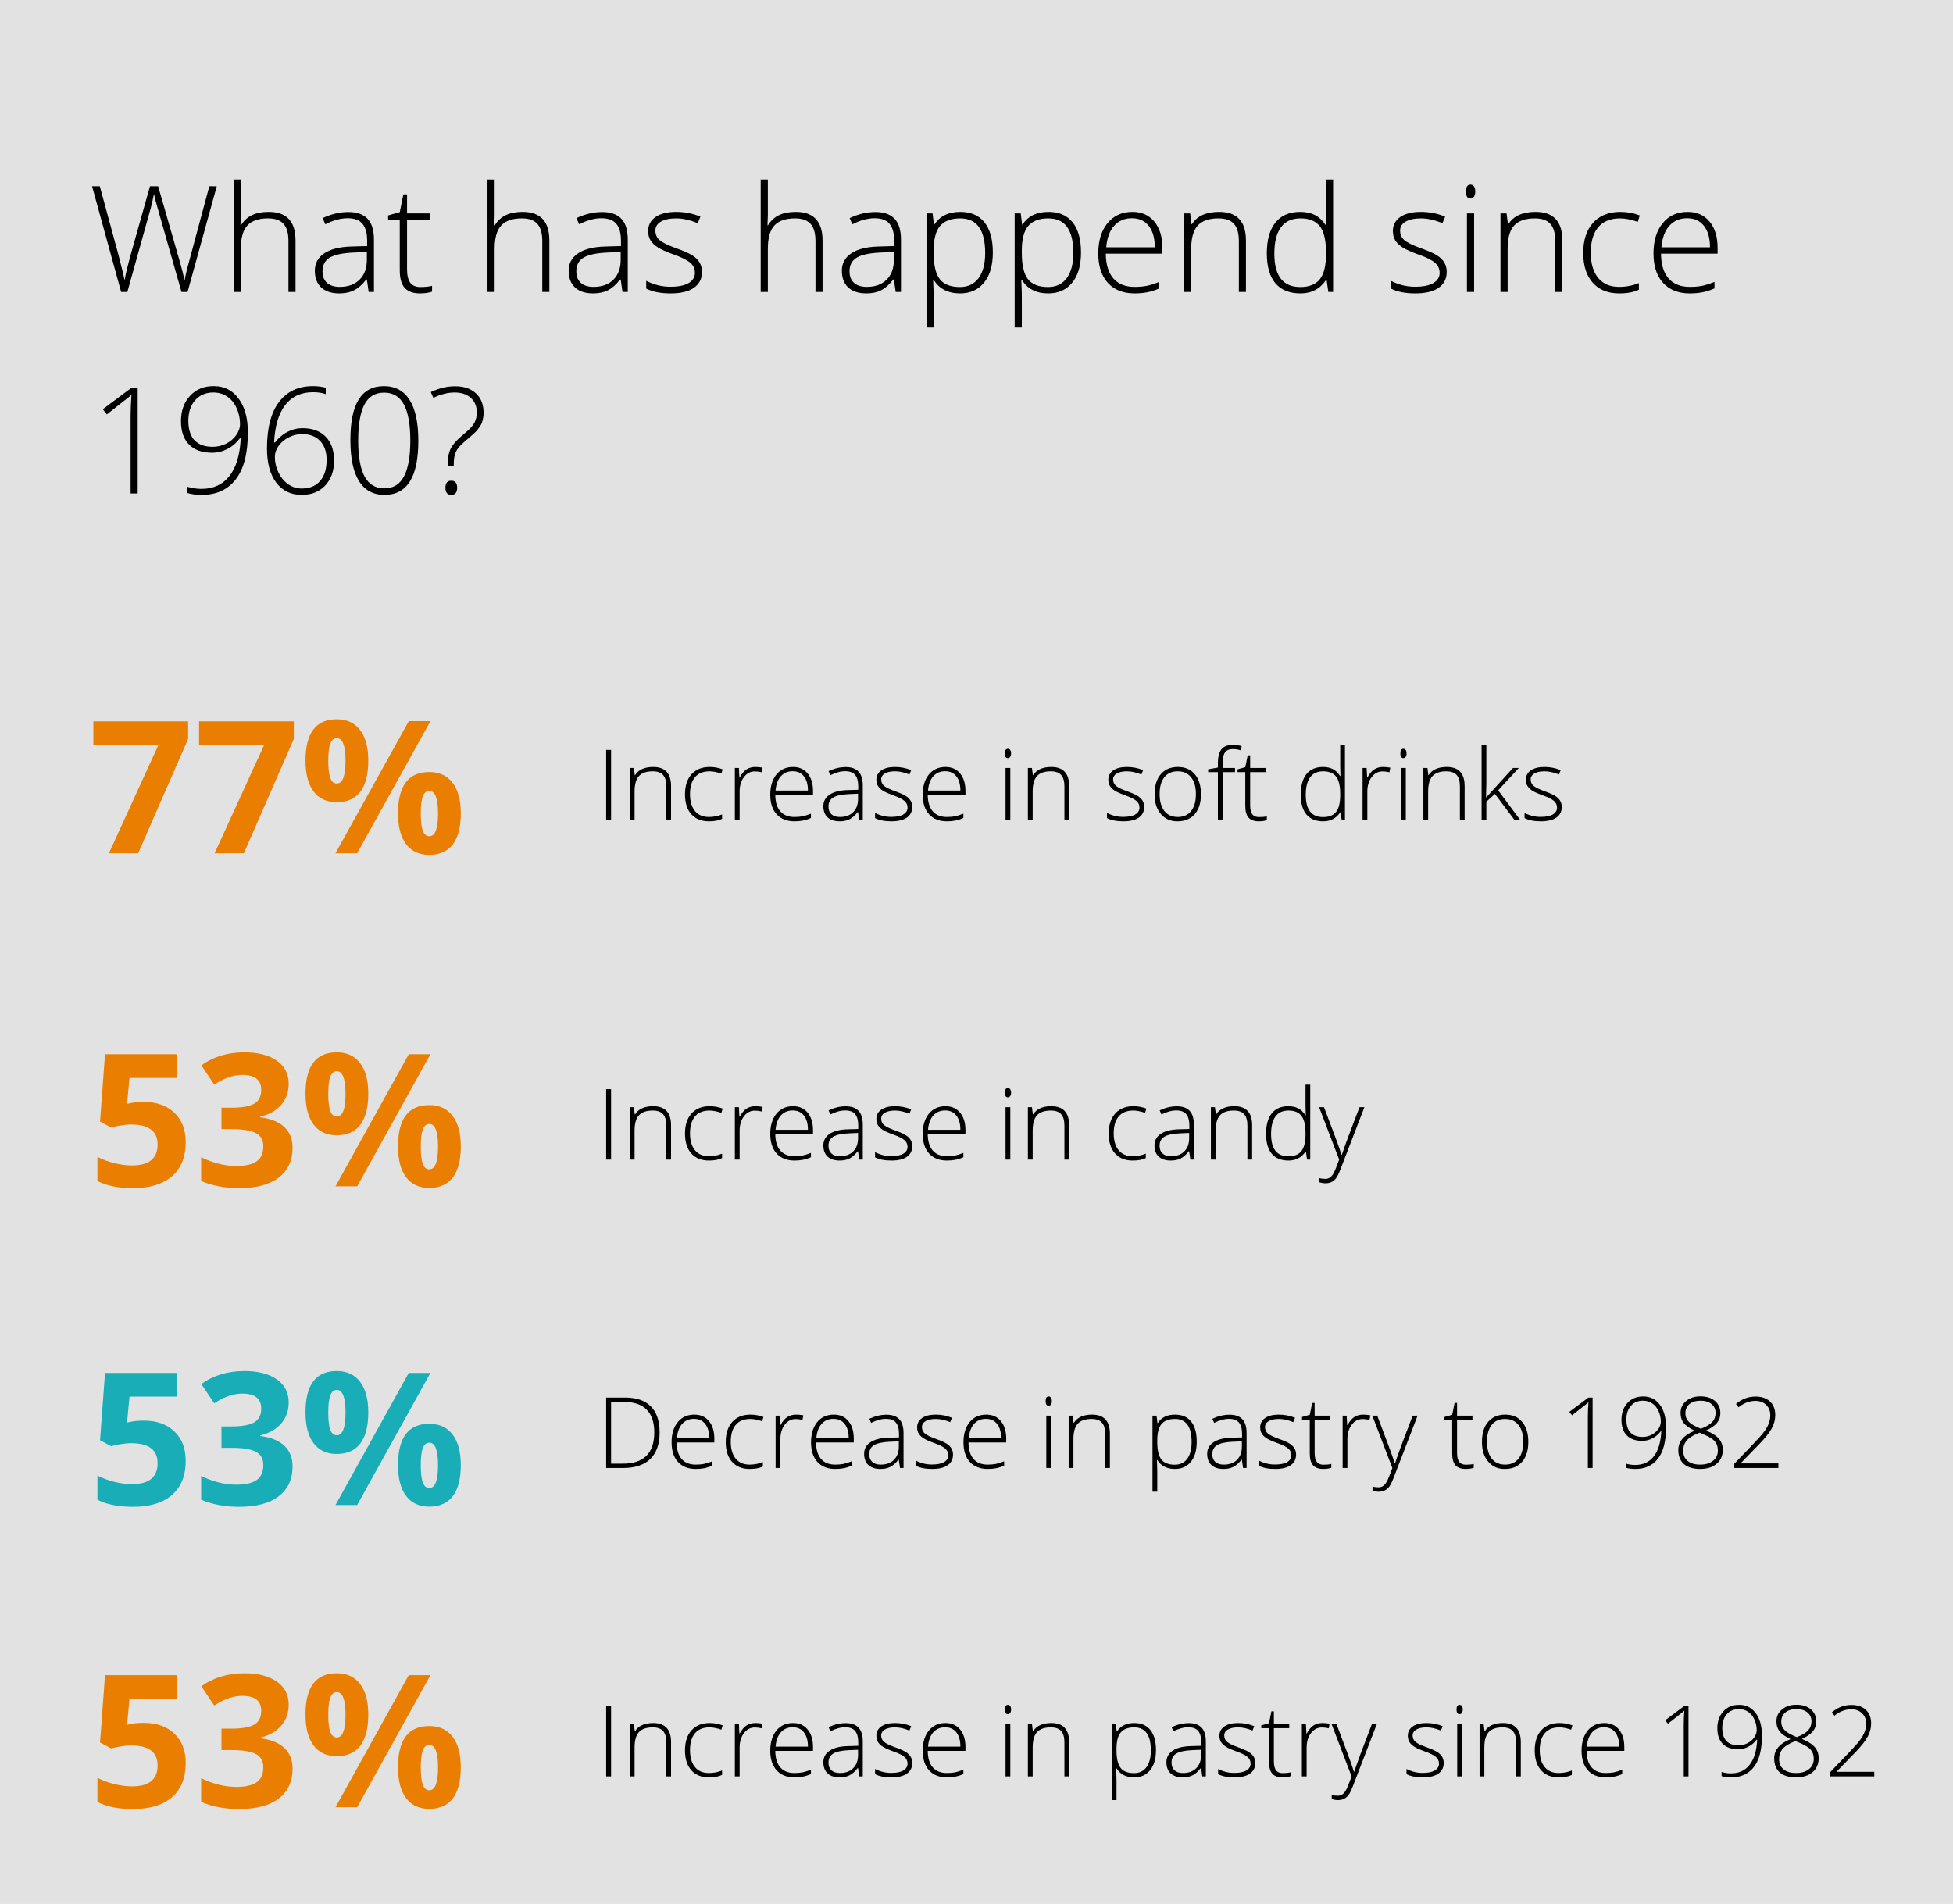 <svg width="950" height="926" viewBox="0 0 950 926" fill="none" xmlns="http://www.w3.org/2000/svg">
<rect width="950" height="926" fill="#E2E2E2"/>
<path d="M91.234 142H88.281L76.996 102.344C76.035 99.062 75.332 96.391 74.887 94.328C74.465 96.555 73.961 98.793 73.375 101.043C72.789 103.27 68.981 116.922 61.949 142H58.926L44.793 90.602H48.555L57.555 123.719C59.195 129.977 60.203 134.172 60.578 136.305C61.141 133.164 62.336 128.324 64.164 121.785L72.953 90.602H76.926L87.227 126.391C88.375 130.328 89.231 133.656 89.793 136.375C90.098 134.688 90.484 132.895 90.953 130.996C91.445 129.098 95.066 115.633 101.816 90.602H105.438L91.234 142ZM130.75 103.047C139.422 103.047 143.758 107.699 143.758 117.004V142H140.312V117.215C140.312 113.395 139.504 110.605 137.887 108.848C136.293 107.09 133.785 106.211 130.363 106.211C125.84 106.211 122.5 107.359 120.344 109.656C118.211 111.953 117.145 115.703 117.145 120.906V142H113.664V87.297H117.145V104.699L116.969 109.586H117.215C118.621 107.312 120.414 105.66 122.594 104.629C124.773 103.574 127.492 103.047 130.75 103.047ZM156.941 106.07C161.137 104.102 165.309 103.117 169.457 103.117C173.629 103.117 176.746 104.219 178.809 106.422C180.871 108.602 181.902 111.988 181.902 116.582V142H179.336L178.457 135.953H178.176C176.23 138.438 174.25 140.184 172.234 141.191C170.242 142.199 167.852 142.703 165.062 142.703C161.312 142.703 158.383 141.754 156.273 139.855C154.188 137.934 153.145 135.191 153.145 131.629C153.145 128.043 154.703 125.219 157.82 123.156C160.938 121.094 165.438 120.004 171.32 119.887L178.598 119.676V117.145C178.598 113.441 177.848 110.688 176.348 108.883C174.848 107.055 172.422 106.141 169.07 106.141C165.719 106.141 162.109 107.125 158.242 109.094L156.941 106.07ZM156.871 131.98C156.871 134.371 157.598 136.234 159.051 137.57C160.527 138.883 162.602 139.539 165.273 139.539C169.352 139.539 172.562 138.367 174.906 136.023C177.273 133.68 178.457 130.445 178.457 126.32V122.559L171.777 122.84C166.41 123.098 162.578 123.941 160.281 125.371C158.008 126.777 156.871 128.98 156.871 131.98ZM198.004 103.785H209.219V106.809H198.004V130.996C198.004 133.926 198.52 136.094 199.551 137.5C200.582 138.906 202.211 139.609 204.438 139.609C206.664 139.609 208.574 139.422 210.168 139.047V141.859C208.48 142.422 206.535 142.703 204.332 142.703C200.957 142.703 198.461 141.801 196.844 139.996C195.25 138.191 194.453 135.355 194.453 131.488V106.809H188.793V104.77L194.453 103.188L196.211 94.539H198.004V103.785ZM254.219 103.047C262.891 103.047 267.227 107.699 267.227 117.004V142H263.781V117.215C263.781 113.395 262.973 110.605 261.355 108.848C259.762 107.09 257.254 106.211 253.832 106.211C249.309 106.211 245.969 107.359 243.812 109.656C241.68 111.953 240.613 115.703 240.613 120.906V142H237.133V87.297H240.613V104.699L240.438 109.586H240.684C242.09 107.312 243.883 105.66 246.062 104.629C248.242 103.574 250.961 103.047 254.219 103.047ZM280.41 106.07C284.605 104.102 288.777 103.117 292.926 103.117C297.098 103.117 300.215 104.219 302.277 106.422C304.34 108.602 305.371 111.988 305.371 116.582V142H302.805L301.926 135.953H301.645C299.699 138.438 297.719 140.184 295.703 141.191C293.711 142.199 291.32 142.703 288.531 142.703C284.781 142.703 281.852 141.754 279.742 139.855C277.656 137.934 276.613 135.191 276.613 131.629C276.613 128.043 278.172 125.219 281.289 123.156C284.406 121.094 288.906 120.004 294.789 119.887L302.066 119.676V117.145C302.066 113.441 301.316 110.688 299.816 108.883C298.316 107.055 295.891 106.141 292.539 106.141C289.188 106.141 285.578 107.125 281.711 109.094L280.41 106.07ZM280.34 131.98C280.34 134.371 281.066 136.234 282.52 137.57C283.996 138.883 286.07 139.539 288.742 139.539C292.82 139.539 296.031 138.367 298.375 136.023C300.742 133.68 301.926 130.445 301.926 126.32V122.559L295.246 122.84C289.879 123.098 286.047 123.941 283.75 125.371C281.477 126.777 280.34 128.98 280.34 131.98ZM314.336 136.586C318.086 138.508 321.977 139.469 326.008 139.469C330.039 139.469 333.051 138.859 335.043 137.641C337.035 136.398 338.031 134.758 338.031 132.719C338.031 130.68 337.246 129.016 335.676 127.727C334.105 126.414 331.492 125.113 327.836 123.824C324.18 122.512 321.555 121.34 319.961 120.309C318.367 119.277 317.184 118.129 316.41 116.863C315.66 115.598 315.285 114.086 315.285 112.328C315.285 109.492 316.48 107.23 318.871 105.543C321.309 103.879 324.625 103.047 328.82 103.047C333.039 103.047 337 103.82 340.703 105.367L339.402 108.531C335.559 106.984 332.078 106.211 328.961 106.211C325.844 106.211 323.371 106.727 321.543 107.758C319.715 108.789 318.801 110.266 318.801 112.188C318.801 114.086 319.504 115.633 320.91 116.828C322.34 118.023 324.941 119.301 328.715 120.66C332.488 121.996 335.172 123.18 336.766 124.211C339.906 126.18 341.477 128.84 341.477 132.191C341.477 135.52 340.176 138.109 337.574 139.961C334.973 141.789 331.188 142.703 326.219 142.703C321.273 142.703 317.312 141.918 314.336 140.348V136.586ZM387.109 103.047C395.781 103.047 400.117 107.699 400.117 117.004V142H396.672V117.215C396.672 113.395 395.863 110.605 394.246 108.848C392.652 107.09 390.145 106.211 386.723 106.211C382.199 106.211 378.859 107.359 376.703 109.656C374.57 111.953 373.504 115.703 373.504 120.906V142H370.023V87.297H373.504V104.699L373.328 109.586H373.574C374.98 107.312 376.773 105.66 378.953 104.629C381.133 103.574 383.852 103.047 387.109 103.047ZM413.301 106.07C417.496 104.102 421.668 103.117 425.816 103.117C429.988 103.117 433.105 104.219 435.168 106.422C437.23 108.602 438.262 111.988 438.262 116.582V142H435.695L434.816 135.953H434.535C432.59 138.438 430.609 140.184 428.594 141.191C426.602 142.199 424.211 142.703 421.422 142.703C417.672 142.703 414.742 141.754 412.633 139.855C410.547 137.934 409.504 135.191 409.504 131.629C409.504 128.043 411.062 125.219 414.18 123.156C417.297 121.094 421.797 120.004 427.68 119.887L434.957 119.676V117.145C434.957 113.441 434.207 110.688 432.707 108.883C431.207 107.055 428.781 106.141 425.43 106.141C422.078 106.141 418.469 107.125 414.602 109.094L413.301 106.07ZM413.23 131.98C413.23 134.371 413.957 136.234 415.41 137.57C416.887 138.883 418.961 139.539 421.633 139.539C425.711 139.539 428.922 138.367 431.266 136.023C433.633 133.68 434.816 130.445 434.816 126.32V122.559L428.137 122.84C422.77 123.098 418.938 123.941 416.641 125.371C414.367 126.777 413.23 128.98 413.23 131.98ZM467.09 103.047C472.246 103.047 476.172 104.746 478.867 108.145C481.586 111.52 482.945 116.395 482.945 122.77C482.945 129.121 481.516 134.031 478.656 137.5C475.82 140.969 471.941 142.703 467.02 142.703C461.16 142.703 456.871 140.5 454.152 136.094H453.906L454.012 139.047C454.105 140.57 454.152 142.469 454.152 144.742V159.297H450.672V103.785H453.625L454.293 109.234H454.504C457.152 105.109 461.348 103.047 467.09 103.047ZM454.152 121.855V122.98C454.152 128.957 455.148 133.223 457.141 135.777C459.133 138.332 462.402 139.609 466.949 139.609C470.863 139.609 473.887 138.156 476.02 135.25C478.152 132.344 479.219 128.277 479.219 123.051C479.219 111.824 475.176 106.211 467.09 106.211C462.66 106.211 459.391 107.441 457.281 109.902C455.195 112.34 454.152 116.324 454.152 121.855ZM509.98 103.047C515.137 103.047 519.062 104.746 521.758 108.145C524.477 111.52 525.836 116.395 525.836 122.77C525.836 129.121 524.406 134.031 521.547 137.5C518.711 140.969 514.832 142.703 509.91 142.703C504.051 142.703 499.762 140.5 497.043 136.094H496.797L496.902 139.047C496.996 140.57 497.043 142.469 497.043 144.742V159.297H493.562V103.785H496.516L497.184 109.234H497.395C500.043 105.109 504.238 103.047 509.98 103.047ZM497.043 121.855V122.98C497.043 128.957 498.039 133.223 500.031 135.777C502.023 138.332 505.293 139.609 509.84 139.609C513.754 139.609 516.777 138.156 518.91 135.25C521.043 132.344 522.109 128.277 522.109 123.051C522.109 111.824 518.066 106.211 509.98 106.211C505.551 106.211 502.281 107.441 500.172 109.902C498.086 112.34 497.043 116.324 497.043 121.855ZM551.887 142.703C546.355 142.703 542.02 140.992 538.879 137.57C535.785 134.148 534.238 129.379 534.238 123.262C534.238 117.145 535.727 112.246 538.703 108.566C541.703 104.887 545.758 103.047 550.867 103.047C555.367 103.047 558.918 104.629 561.52 107.793C564.121 110.934 565.422 115.188 565.422 120.555V123.367H537.895C537.941 128.617 539.16 132.625 541.551 135.391C543.965 138.156 547.41 139.539 551.887 139.539C554.113 139.539 556.07 139.375 557.758 139.047C559.445 138.719 561.496 138.074 563.91 137.113V140.277C561.777 141.215 559.785 141.848 557.934 142.176C556.105 142.527 554.09 142.703 551.887 142.703ZM561.73 120.273C561.73 115.844 560.758 112.387 558.812 109.902C556.867 107.395 554.125 106.141 550.586 106.141C547.07 106.141 544.199 107.359 541.973 109.797C539.77 112.234 538.48 115.727 538.105 120.273H561.73ZM593.055 103.047C601.727 103.047 606.062 107.699 606.062 117.004V142H602.617V117.215C602.617 113.395 601.809 110.605 600.191 108.848C598.598 107.09 596.09 106.211 592.668 106.211C588.145 106.211 584.805 107.359 582.648 109.656C580.516 111.953 579.449 115.703 579.449 120.906V142H575.969V103.785H578.922L579.59 109.023H579.801C582.309 105.039 586.727 103.047 593.055 103.047ZM648.461 142H646.141L645.297 136.164H645.016C642.109 140.523 637.973 142.703 632.605 142.703C627.262 142.703 623.195 141.062 620.406 137.781C617.617 134.477 616.223 129.613 616.223 123.191C616.223 116.746 617.605 111.777 620.371 108.285C623.137 104.793 627.156 103.047 632.43 103.047C635.242 103.047 637.645 103.562 639.637 104.594C641.652 105.625 643.445 107.336 645.016 109.727H645.227C645.086 106.773 645.016 103.879 645.016 101.043V87.297H648.461V142ZM645.016 123.438V122.84C645.016 116.91 644.02 112.656 642.027 110.078C640.035 107.5 636.895 106.211 632.605 106.211C628.34 106.211 625.152 107.676 623.043 110.605C620.934 113.512 619.879 117.766 619.879 123.367C619.879 134.195 624.086 139.609 632.5 139.609C636.812 139.609 639.977 138.355 641.992 135.848C644.008 133.34 645.016 129.203 645.016 123.438ZM676.586 136.586C680.336 138.508 684.227 139.469 688.258 139.469C692.289 139.469 695.301 138.859 697.293 137.641C699.285 136.398 700.281 134.758 700.281 132.719C700.281 130.68 699.496 129.016 697.926 127.727C696.355 126.414 693.742 125.113 690.086 123.824C686.43 122.512 683.805 121.34 682.211 120.309C680.617 119.277 679.434 118.129 678.66 116.863C677.91 115.598 677.535 114.086 677.535 112.328C677.535 109.492 678.73 107.23 681.121 105.543C683.559 103.879 686.875 103.047 691.07 103.047C695.289 103.047 699.25 103.82 702.953 105.367L701.652 108.531C697.809 106.984 694.328 106.211 691.211 106.211C688.094 106.211 685.621 106.727 683.793 107.758C681.965 108.789 681.051 110.266 681.051 112.188C681.051 114.086 681.754 115.633 683.16 116.828C684.59 118.023 687.191 119.301 690.965 120.66C694.738 121.996 697.422 123.18 699.016 124.211C702.156 126.18 703.727 128.84 703.727 132.191C703.727 135.52 702.426 138.109 699.824 139.961C697.223 141.789 693.438 142.703 688.469 142.703C683.523 142.703 679.562 141.918 676.586 140.348V136.586ZM715.293 89.793C716.02 89.793 716.582 90.086 716.98 90.672C717.402 91.258 717.613 92.09 717.613 93.168C717.613 94.223 717.402 95.055 716.98 95.664C716.582 96.273 716.02 96.578 715.293 96.578C713.816 96.578 713.078 95.453 713.078 93.203C713.078 90.93 713.816 89.793 715.293 89.793ZM717.051 142H713.57V103.785H717.051V142ZM746.969 103.047C755.641 103.047 759.977 107.699 759.977 117.004V142H756.531V117.215C756.531 113.395 755.723 110.605 754.105 108.848C752.512 107.09 750.004 106.211 746.582 106.211C742.059 106.211 738.719 107.359 736.562 109.656C734.43 111.953 733.363 115.703 733.363 120.906V142H729.883V103.785H732.836L733.504 109.023H733.715C736.223 105.039 740.641 103.047 746.969 103.047ZM787.609 142.703C782.148 142.703 777.871 140.98 774.777 137.535C771.684 134.09 770.137 129.25 770.137 123.016C770.137 116.781 771.73 111.895 774.918 108.355C778.129 104.816 782.535 103.047 788.137 103.047C791.465 103.047 794.629 103.621 797.629 104.77L796.68 107.898C793.375 106.773 790.504 106.211 788.066 106.211C783.402 106.211 779.852 107.652 777.414 110.535C775 113.418 773.793 117.52 773.793 122.84C773.793 128.16 775 132.273 777.414 135.18C779.828 138.086 783.203 139.539 787.539 139.539C790.961 139.539 794.184 138.918 797.207 137.676V140.91C794.793 142.105 791.594 142.703 787.609 142.703ZM821.957 142.703C816.426 142.703 812.09 140.992 808.949 137.57C805.855 134.148 804.309 129.379 804.309 123.262C804.309 117.145 805.797 112.246 808.773 108.566C811.773 104.887 815.828 103.047 820.938 103.047C825.438 103.047 828.988 104.629 831.59 107.793C834.191 110.934 835.492 115.188 835.492 120.555V123.367H807.965C808.012 128.617 809.23 132.625 811.621 135.391C814.035 138.156 817.48 139.539 821.957 139.539C824.184 139.539 826.141 139.375 827.828 139.047C829.516 138.719 831.566 138.074 833.98 137.113V140.277C831.848 141.215 829.855 141.848 828.004 142.176C826.176 142.527 824.16 142.703 821.957 142.703ZM831.801 120.273C831.801 115.844 830.828 112.387 828.883 109.902C826.938 107.395 824.195 106.141 820.656 106.141C817.141 106.141 814.27 107.359 812.043 109.797C809.84 112.234 808.551 115.727 808.176 120.273H831.801ZM66.977 240H63.531V202.559C63.531 199.16 63.672 195.633 63.953 191.977C63.484 192.445 63.121 192.785 62.863 192.996L52 201.539L49.996 199.043L63.953 188.602H66.977V240ZM91.129 236.766C93.356 237.445 95.652 237.785 98.019 237.785C103.832 237.785 108.367 235.688 111.625 231.492C114.906 227.297 116.734 221.203 117.109 213.211H116.688C115 215.438 112.973 217.16 110.605 218.379C108.238 219.598 105.754 220.207 103.152 220.207C98.371 220.207 94.656 218.895 92.008 216.27C89.359 213.621 88.035 209.812 88.035 204.844C88.035 199.852 89.488 195.762 92.394 192.574C95.301 189.387 99.098 187.793 103.785 187.793C103.902 187.793 104.02 187.793 104.137 187.793C109.059 187.793 113.02 189.797 116.02 193.805C119.043 197.812 120.555 203.238 120.555 210.082C120.555 210.199 120.555 210.305 120.555 210.398C120.555 210.469 120.555 210.527 120.555 210.574C120.555 220.535 118.609 228.047 114.719 233.109C110.828 238.172 105.309 240.703 98.16 240.703C98.066 240.703 97.973 240.703 97.879 240.703C95.488 240.703 93.238 240.398 91.129 239.789V236.766ZM103.785 190.887C100.105 190.887 97.152 192.141 94.926 194.648C92.723 197.133 91.621 200.473 91.621 204.668C91.621 208.863 92.629 212.027 94.644 214.16C96.684 216.27 99.613 217.324 103.434 217.324C105.801 217.324 108.004 216.809 110.043 215.777C112.082 214.723 113.711 213.328 114.93 211.594C116.148 209.836 116.758 208.043 116.758 206.215C116.758 203.496 116.207 200.93 115.105 198.516C114.027 196.102 112.504 194.227 110.535 192.891C108.566 191.555 106.316 190.887 103.785 190.887ZM147.168 208.254C151.973 208.254 155.723 209.637 158.418 212.402C161.137 215.145 162.496 219.023 162.496 224.039C162.496 229.055 161.066 233.086 158.207 236.133C155.371 239.18 151.539 240.703 146.711 240.703C141.508 240.703 137.395 238.723 134.371 234.762C131.371 230.777 129.871 225.223 129.871 218.098C129.871 208.16 131.828 200.625 135.742 195.492C139.68 190.359 145.141 187.793 152.125 187.793C152.219 187.793 152.312 187.793 152.406 187.793C154.562 187.793 156.578 188.062 158.453 188.602V191.695C156.742 191.062 154.68 190.746 152.266 190.746C146.477 190.746 141.965 192.832 138.73 197.004C135.52 201.176 133.715 207.246 133.316 215.215H133.773C135.531 212.941 137.559 211.219 139.855 210.047C142.152 208.852 144.59 208.254 147.168 208.254ZM146.676 211.137C144.543 211.137 142.445 211.676 140.383 212.754C138.344 213.809 136.715 215.191 135.496 216.902C134.301 218.613 133.703 220.336 133.703 222.07C133.703 222.141 133.703 222.211 133.703 222.281C133.703 224.906 134.289 227.426 135.461 229.84C136.633 232.23 138.203 234.129 140.172 235.535C142.164 236.918 144.344 237.609 146.711 237.609C150.578 237.609 153.566 236.402 155.676 233.988C157.809 231.574 158.875 228.129 158.875 223.652C158.875 219.738 157.82 216.68 155.711 214.477C153.602 212.25 150.73 211.137 147.098 211.137C146.957 211.137 146.816 211.137 146.676 211.137ZM170.441 214.02C170.441 205.184 171.789 198.609 174.484 194.297C177.18 189.961 181.27 187.793 186.754 187.793C192.238 187.793 196.398 190.031 199.234 194.508C202.07 198.984 203.488 205.629 203.488 214.441C203.488 223.23 202.117 229.805 199.375 234.164C196.633 238.523 192.52 240.703 187.035 240.703C181.551 240.703 177.414 238.465 174.625 233.988C171.836 229.512 170.441 222.855 170.441 214.02ZM196.492 196.793C194.43 192.902 191.219 190.957 186.859 190.957C182.5 190.957 179.301 192.891 177.262 196.758C175.246 200.625 174.238 206.484 174.238 214.336C174.238 222.164 175.281 227.988 177.367 231.809C179.453 235.629 182.652 237.539 186.965 237.539C191.277 237.539 194.453 235.605 196.492 231.738C198.555 227.848 199.586 222.023 199.586 214.266C199.586 206.484 198.555 200.66 196.492 196.793ZM221.418 187.863C225.707 187.863 229.082 189.023 231.543 191.344C234.004 193.641 235.234 196.805 235.234 200.836C235.234 202.289 234.977 203.836 234.461 205.477C234.273 206.086 233.91 206.766 233.371 207.516C232.855 208.242 232.457 208.793 232.176 209.168C231.895 209.543 231.32 210.117 230.453 210.891C229.305 211.969 227.969 213.141 226.445 214.406C224.945 215.648 223.797 216.773 223 217.781C222.227 218.789 221.652 219.891 221.277 221.086C220.902 222.281 220.715 224.004 220.715 226.254V226.746H217.832V225.445C217.832 222.539 218.266 220.184 219.133 218.379C220 216.574 221.629 214.617 224.02 212.508L227.219 209.73C228.906 208.301 230.113 206.883 230.84 205.477C231.566 204.07 231.93 202.453 231.93 200.625C231.93 197.648 230.957 195.281 229.012 193.523C227.066 191.766 224.441 190.887 221.137 190.887C217.855 190.887 214.41 191.754 210.801 193.488L209.535 190.676C212.02 189.574 214.141 188.836 215.898 188.461C217.68 188.062 219.52 187.863 221.418 187.863ZM219.484 233.812C221.406 233.812 222.367 234.961 222.367 237.258C222.367 239.555 221.406 240.703 219.484 240.703C217.609 240.703 216.672 239.555 216.672 237.258C216.672 234.961 217.609 233.812 219.484 233.812Z" fill="black"/>
<path d="M294.852 679.734H304.109C309.578 679.734 313.734 681.164 316.578 684.023C319.438 686.883 320.867 691.125 320.867 696.75C320.867 702.359 319.359 706.641 316.344 709.594C313.344 712.531 308.914 714 303.055 714H294.852V679.734ZM297.242 681.844V711.891H302.914C313.148 711.891 318.266 706.805 318.266 696.633C318.266 691.742 317.016 688.055 314.516 685.57C312.031 683.086 308.375 681.844 303.547 681.844H297.242ZM338.445 714.469C334.758 714.469 331.867 713.328 329.773 711.047C327.711 708.766 326.68 705.586 326.68 701.508C326.68 697.43 327.672 694.164 329.656 691.711C331.656 689.258 334.359 688.031 337.766 688.031C340.766 688.031 343.133 689.086 344.867 691.195C346.602 693.289 347.469 696.125 347.469 699.703V701.578H329.117C329.148 705.078 329.961 707.75 331.555 709.594C333.164 711.438 335.461 712.359 338.445 712.359C339.93 712.359 341.234 712.25 342.359 712.031C343.484 711.812 344.852 711.383 346.461 710.742V712.852C345.039 713.477 343.711 713.898 342.477 714.117C341.258 714.352 339.914 714.469 338.445 714.469ZM345.008 699.516C345.008 696.562 344.359 694.258 343.062 692.602C341.766 690.93 339.938 690.094 337.578 690.094C335.234 690.094 333.32 690.906 331.836 692.531C330.367 694.156 329.508 696.484 329.258 699.516H345.008ZM364.672 714.469C361.031 714.469 358.18 713.32 356.117 711.023C354.055 708.727 353.023 705.5 353.023 701.344C353.023 697.188 354.086 693.93 356.211 691.57C358.352 689.211 361.289 688.031 365.023 688.031C367.242 688.031 369.352 688.414 371.352 689.18L370.719 691.266C368.516 690.516 366.602 690.141 364.977 690.141C361.867 690.141 359.5 691.102 357.875 693.023C356.266 694.945 355.461 697.68 355.461 701.227C355.461 704.773 356.266 707.516 357.875 709.453C359.484 711.391 361.734 712.359 364.625 712.359C366.906 712.359 369.055 711.945 371.07 711.117V713.273C369.461 714.07 367.328 714.469 364.672 714.469ZM387.312 688.031C388.344 688.031 389.5 688.141 390.781 688.359L390.336 690.609C389.289 690.328 388.188 690.188 387.031 690.188C384.859 690.188 383.078 691.117 381.688 692.977C380.297 694.82 379.602 697.141 379.602 699.938V714H377.281V688.523H379.25L379.484 693.117H379.648C380.727 691.211 381.844 689.898 383 689.18C384.188 688.414 385.625 688.031 387.312 688.031ZM406.273 714.469C402.586 714.469 399.695 713.328 397.602 711.047C395.539 708.766 394.508 705.586 394.508 701.508C394.508 697.43 395.5 694.164 397.484 691.711C399.484 689.258 402.188 688.031 405.594 688.031C408.594 688.031 410.961 689.086 412.695 691.195C414.43 693.289 415.297 696.125 415.297 699.703V701.578H396.945C396.977 705.078 397.789 707.75 399.383 709.594C400.992 711.438 403.289 712.359 406.273 712.359C407.758 712.359 409.062 712.25 410.188 712.031C411.312 711.812 412.68 711.383 414.289 710.742V712.852C412.867 713.477 411.539 713.898 410.305 714.117C409.086 714.352 407.742 714.469 406.273 714.469ZM412.836 699.516C412.836 696.562 412.188 694.258 410.891 692.602C409.594 690.93 407.766 690.094 405.406 690.094C403.062 690.094 401.148 690.906 399.664 692.531C398.195 694.156 397.336 696.484 397.086 699.516H412.836ZM422.867 690.047C425.664 688.734 428.445 688.078 431.211 688.078C433.992 688.078 436.07 688.812 437.445 690.281C438.82 691.734 439.508 693.992 439.508 697.055V714H437.797L437.211 709.969H437.023C435.727 711.625 434.406 712.789 433.062 713.461C431.734 714.133 430.141 714.469 428.281 714.469C425.781 714.469 423.828 713.836 422.422 712.57C421.031 711.289 420.336 709.461 420.336 707.086C420.336 704.695 421.375 702.812 423.453 701.438C425.531 700.062 428.531 699.336 432.453 699.258L437.305 699.117V697.43C437.305 694.961 436.805 693.125 435.805 691.922C434.805 690.703 433.188 690.094 430.953 690.094C428.719 690.094 426.312 690.75 423.734 692.062L422.867 690.047ZM422.82 707.32C422.82 708.914 423.305 710.156 424.273 711.047C425.258 711.922 426.641 712.359 428.422 712.359C431.141 712.359 433.281 711.578 434.844 710.016C436.422 708.453 437.211 706.297 437.211 703.547V701.039L432.758 701.227C429.18 701.398 426.625 701.961 425.094 702.914C423.578 703.852 422.82 705.32 422.82 707.32ZM445.484 710.391C447.984 711.672 450.578 712.312 453.266 712.312C455.953 712.312 457.961 711.906 459.289 711.094C460.617 710.266 461.281 709.172 461.281 707.812C461.281 706.453 460.758 705.344 459.711 704.484C458.664 703.609 456.922 702.742 454.484 701.883C452.047 701.008 450.297 700.227 449.234 699.539C448.172 698.852 447.383 698.086 446.867 697.242C446.367 696.398 446.117 695.391 446.117 694.219C446.117 692.328 446.914 690.82 448.508 689.695C450.133 688.586 452.344 688.031 455.141 688.031C457.953 688.031 460.594 688.547 463.062 689.578L462.195 691.688C459.633 690.656 457.312 690.141 455.234 690.141C453.156 690.141 451.508 690.484 450.289 691.172C449.07 691.859 448.461 692.844 448.461 694.125C448.461 695.391 448.93 696.422 449.867 697.219C450.82 698.016 452.555 698.867 455.07 699.773C457.586 700.664 459.375 701.453 460.438 702.141C462.531 703.453 463.578 705.227 463.578 707.461C463.578 709.68 462.711 711.406 460.977 712.641C459.242 713.859 456.719 714.469 453.406 714.469C450.109 714.469 447.469 713.945 445.484 712.898V710.391ZM480.43 714.469C476.742 714.469 473.852 713.328 471.758 711.047C469.695 708.766 468.664 705.586 468.664 701.508C468.664 697.43 469.656 694.164 471.641 691.711C473.641 689.258 476.344 688.031 479.75 688.031C482.75 688.031 485.117 689.086 486.852 691.195C488.586 693.289 489.453 696.125 489.453 699.703V701.578H471.102C471.133 705.078 471.945 707.75 473.539 709.594C475.148 711.438 477.445 712.359 480.43 712.359C481.914 712.359 483.219 712.25 484.344 712.031C485.469 711.812 486.836 711.383 488.445 710.742V712.852C487.023 713.477 485.695 713.898 484.461 714.117C483.242 714.352 481.898 714.469 480.43 714.469ZM486.992 699.516C486.992 696.562 486.344 694.258 485.047 692.602C483.75 690.93 481.922 690.094 479.562 690.094C477.219 690.094 475.305 690.906 473.82 692.531C472.352 694.156 471.492 696.484 471.242 699.516H486.992ZM510.102 679.195C510.586 679.195 510.961 679.391 511.227 679.781C511.508 680.172 511.648 680.727 511.648 681.445C511.648 682.148 511.508 682.703 511.227 683.109C510.961 683.516 510.586 683.719 510.102 683.719C509.117 683.719 508.625 682.969 508.625 681.469C508.625 679.953 509.117 679.195 510.102 679.195ZM511.273 714H508.953V688.523H511.273V714ZM531.219 688.031C537 688.031 539.891 691.133 539.891 697.336V714H537.594V697.477C537.594 694.93 537.055 693.07 535.977 691.898C534.914 690.727 533.242 690.141 530.961 690.141C527.945 690.141 525.719 690.906 524.281 692.438C522.859 693.969 522.148 696.469 522.148 699.938V714H519.828V688.523H521.797L522.242 692.016H522.383C524.055 689.359 527 688.031 531.219 688.031ZM571.555 688.031C574.992 688.031 577.609 689.164 579.406 691.43C581.219 693.68 582.125 696.93 582.125 701.18C582.125 705.414 581.172 708.688 579.266 711C577.375 713.312 574.789 714.469 571.508 714.469C567.602 714.469 564.742 713 562.93 710.062H562.766L562.836 712.031C562.898 713.047 562.93 714.312 562.93 715.828V725.531H560.609V688.523H562.578L563.023 692.156H563.164C564.93 689.406 567.727 688.031 571.555 688.031ZM562.93 700.57V701.32C562.93 705.305 563.594 708.148 564.922 709.852C566.25 711.555 568.43 712.406 571.461 712.406C574.07 712.406 576.086 711.438 577.508 709.5C578.93 707.562 579.641 704.852 579.641 701.367C579.641 693.883 576.945 690.141 571.555 690.141C568.602 690.141 566.422 690.961 565.016 692.602C563.625 694.227 562.93 696.883 562.93 700.57ZM589.742 690.047C592.539 688.734 595.32 688.078 598.086 688.078C600.867 688.078 602.945 688.812 604.32 690.281C605.695 691.734 606.383 693.992 606.383 697.055V714H604.672L604.086 709.969H603.898C602.602 711.625 601.281 712.789 599.938 713.461C598.609 714.133 597.016 714.469 595.156 714.469C592.656 714.469 590.703 713.836 589.297 712.57C587.906 711.289 587.211 709.461 587.211 707.086C587.211 704.695 588.25 702.812 590.328 701.438C592.406 700.062 595.406 699.336 599.328 699.258L604.18 699.117V697.43C604.18 694.961 603.68 693.125 602.68 691.922C601.68 690.703 600.062 690.094 597.828 690.094C595.594 690.094 593.188 690.75 590.609 692.062L589.742 690.047ZM589.695 707.32C589.695 708.914 590.18 710.156 591.148 711.047C592.133 711.922 593.516 712.359 595.297 712.359C598.016 712.359 600.156 711.578 601.719 710.016C603.297 708.453 604.086 706.297 604.086 703.547V701.039L599.633 701.227C596.055 701.398 593.5 701.961 591.969 702.914C590.453 703.852 589.695 705.32 589.695 707.32ZM612.359 710.391C614.859 711.672 617.453 712.312 620.141 712.312C622.828 712.312 624.836 711.906 626.164 711.094C627.492 710.266 628.156 709.172 628.156 707.812C628.156 706.453 627.633 705.344 626.586 704.484C625.539 703.609 623.797 702.742 621.359 701.883C618.922 701.008 617.172 700.227 616.109 699.539C615.047 698.852 614.258 698.086 613.742 697.242C613.242 696.398 612.992 695.391 612.992 694.219C612.992 692.328 613.789 690.82 615.383 689.695C617.008 688.586 619.219 688.031 622.016 688.031C624.828 688.031 627.469 688.547 629.938 689.578L629.07 691.688C626.508 690.656 624.188 690.141 622.109 690.141C620.031 690.141 618.383 690.484 617.164 691.172C615.945 691.859 615.336 692.844 615.336 694.125C615.336 695.391 615.805 696.422 616.742 697.219C617.695 698.016 619.43 698.867 621.945 699.773C624.461 700.664 626.25 701.453 627.312 702.141C629.406 703.453 630.453 705.227 630.453 707.461C630.453 709.68 629.586 711.406 627.852 712.641C626.117 713.859 623.594 714.469 620.281 714.469C616.984 714.469 614.344 713.945 612.359 712.898V710.391ZM639.477 688.523H646.953V690.539H639.477V706.664C639.477 708.617 639.82 710.062 640.508 711C641.195 711.938 642.281 712.406 643.766 712.406C645.25 712.406 646.523 712.281 647.586 712.031V713.906C646.461 714.281 645.164 714.469 643.695 714.469C641.445 714.469 639.781 713.867 638.703 712.664C637.641 711.461 637.109 709.57 637.109 706.992V690.539H633.336V689.18L637.109 688.125L638.281 682.359H639.477V688.523ZM663.125 688.031C664.156 688.031 665.312 688.141 666.594 688.359L666.148 690.609C665.102 690.328 664 690.188 662.844 690.188C660.672 690.188 658.891 691.117 657.5 692.977C656.109 694.82 655.414 697.141 655.414 699.938V714H653.094V688.523H655.062L655.297 693.117H655.461C656.539 691.211 657.656 689.898 658.812 689.18C660 688.414 661.438 688.031 663.125 688.031ZM670.602 725.531C669.711 725.531 668.719 725.367 667.625 725.039V723.023C668.516 723.273 669.492 723.398 670.555 723.398C672.117 723.398 673.367 722.625 674.305 721.078C674.82 720.266 675.391 719.016 676.016 717.328L677.281 714L667.531 688.523H669.922L675.312 702.82C676.906 707.086 677.945 710.055 678.43 711.727H678.57C679.133 709.977 680.203 706.961 681.781 702.68L687.172 688.523H689.562L678.148 718.125C677.242 720.516 676.469 722.141 675.828 723C674.578 724.688 672.836 725.531 670.602 725.531ZM708.758 688.523H716.234V690.539H708.758V706.664C708.758 708.617 709.102 710.062 709.789 711C710.477 711.938 711.562 712.406 713.047 712.406C714.531 712.406 715.805 712.281 716.867 712.031V713.906C715.742 714.281 714.445 714.469 712.977 714.469C710.727 714.469 709.062 713.867 707.984 712.664C706.922 711.461 706.391 709.57 706.391 706.992V690.539H702.617V689.18L706.391 688.125L707.562 682.359H708.758V688.523ZM720.875 701.227C720.875 697.086 721.883 693.852 723.898 691.523C725.914 689.195 728.672 688.031 732.172 688.031C735.688 688.031 738.438 689.211 740.422 691.57C742.422 693.93 743.422 697.172 743.422 701.297C743.422 705.406 742.414 708.633 740.398 710.977C738.383 713.305 735.602 714.469 732.055 714.469C731.977 714.469 731.891 714.469 731.797 714.469C728.562 714.469 725.93 713.273 723.898 710.883C721.883 708.492 720.875 705.391 720.875 701.578C720.875 701.453 720.875 701.336 720.875 701.227ZM732.148 712.359C734.961 712.359 737.133 711.383 738.664 709.43C740.195 707.477 740.961 704.742 740.961 701.227C740.961 697.695 740.18 694.969 738.617 693.047C737.07 691.109 734.891 690.141 732.078 690.141C729.281 690.141 727.117 691.109 725.586 693.047C724.07 694.969 723.312 697.688 723.312 701.203C723.312 704.703 724.078 707.445 725.609 709.43C727.156 711.383 729.336 712.359 732.148 712.359ZM774.688 714H772.391V689.039C772.391 686.773 772.484 684.422 772.672 681.984C772.359 682.297 772.117 682.523 771.945 682.664L764.703 688.359L763.367 686.695L772.672 679.734H774.688V714ZM790.789 711.844C792.273 712.297 793.805 712.523 795.383 712.523C799.258 712.523 802.281 711.125 804.453 708.328C806.641 705.531 807.859 701.469 808.109 696.141H807.828C806.703 697.625 805.352 698.773 803.773 699.586C802.195 700.398 800.539 700.805 798.805 700.805C795.617 700.805 793.141 699.93 791.375 698.18C789.609 696.414 788.727 693.875 788.727 690.562C788.727 687.234 789.695 684.508 791.633 682.383C793.57 680.258 796.102 679.195 799.227 679.195C799.305 679.195 799.383 679.195 799.461 679.195C802.742 679.195 805.383 680.531 807.383 683.203C809.398 685.875 810.406 689.492 810.406 694.055C810.406 694.133 810.406 694.203 810.406 694.266C810.406 694.312 810.406 694.352 810.406 694.383C810.406 701.023 809.109 706.031 806.516 709.406C803.922 712.781 800.242 714.469 795.477 714.469C795.414 714.469 795.352 714.469 795.289 714.469C793.695 714.469 792.195 714.266 790.789 713.859V711.844ZM799.227 681.258C796.773 681.258 794.805 682.094 793.32 683.766C791.852 685.422 791.117 687.648 791.117 690.445C791.117 693.242 791.789 695.352 793.133 696.773C794.492 698.18 796.445 698.883 798.992 698.883C800.57 698.883 802.039 698.539 803.398 697.852C804.758 697.148 805.844 696.219 806.656 695.062C807.469 693.891 807.875 692.695 807.875 691.477C807.875 689.664 807.508 687.953 806.773 686.344C806.055 684.734 805.039 683.484 803.727 682.594C802.414 681.703 800.914 681.258 799.227 681.258ZM836.844 687.398C836.844 689.18 836.289 690.742 835.18 692.086C834.086 693.414 832.312 694.641 829.859 695.766C832.875 697.016 834.984 698.375 836.188 699.844C837.406 701.312 838.016 703.086 838.016 705.164C838.016 707.992 837.023 710.25 835.039 711.938C833.07 713.625 830.383 714.469 826.977 714.469C823.586 714.469 820.969 713.68 819.125 712.102C817.297 710.508 816.383 708.211 816.383 705.211C816.383 701.102 819.039 697.984 824.352 695.859C821.82 694.656 820.039 693.406 819.008 692.109C817.992 690.797 817.484 689.211 817.484 687.352C817.484 687.273 817.484 687.195 817.484 687.117C817.484 684.805 818.398 682.898 820.227 681.398C822.055 679.898 824.32 679.148 827.023 679.148C827.07 679.148 827.125 679.148 827.188 679.148C830.094 679.148 832.43 679.891 834.195 681.375C835.961 682.844 836.844 684.852 836.844 687.398ZM827.375 694.898C829.938 693.914 831.766 692.828 832.859 691.641C833.969 690.438 834.523 688.953 834.523 687.188C834.523 685.422 833.867 683.992 832.555 682.898C831.242 681.805 829.453 681.258 827.188 681.258C824.938 681.258 823.148 681.805 821.82 682.898C820.492 683.977 819.828 685.461 819.828 687.352C819.828 688.461 820.062 689.43 820.531 690.258C821.016 691.07 821.711 691.812 822.617 692.484C823.539 693.156 825.125 693.961 827.375 694.898ZM826.695 696.82C823.836 697.914 821.797 699.141 820.578 700.5C819.375 701.844 818.773 703.562 818.773 705.656C818.773 707.75 819.5 709.391 820.953 710.578C822.422 711.766 824.453 712.359 827.047 712.359C829.656 712.359 831.734 711.734 833.281 710.484C834.844 709.219 835.625 707.562 835.625 705.516C835.625 703.453 835.008 701.828 833.773 700.641C832.57 699.438 830.211 698.164 826.695 696.82ZM853.93 679.242C856.914 679.242 859.258 680.039 860.961 681.633C862.68 683.227 863.539 685.422 863.539 688.219C863.539 690.469 862.961 692.656 861.805 694.781C860.648 696.906 858.555 699.523 855.523 702.633L846.734 711.68V711.773H865.062V714H843.617V711.938L852.734 702.422C855.297 699.766 857.094 697.734 858.125 696.328C859.172 694.906 859.93 693.562 860.398 692.297C860.883 691.016 861.125 689.672 861.125 688.266C861.125 686.234 860.453 684.578 859.109 683.297C857.781 682 856.039 681.352 853.883 681.352C851.008 681.352 848.273 682.391 845.68 684.469L844.414 682.852C847.258 680.445 850.43 679.242 853.93 679.242Z" fill="black"/>
<path d="M297.242 864H294.852V829.734H297.242V864ZM317.75 838.031C323.531 838.031 326.422 841.133 326.422 847.336V864H324.125V847.477C324.125 844.93 323.586 843.07 322.508 841.898C321.445 840.727 319.773 840.141 317.492 840.141C314.477 840.141 312.25 840.906 310.812 842.438C309.391 843.969 308.68 846.469 308.68 849.938V864H306.359V838.523H308.328L308.773 842.016H308.914C310.586 839.359 313.531 838.031 317.75 838.031ZM344.844 864.469C341.203 864.469 338.352 863.32 336.289 861.023C334.227 858.727 333.195 855.5 333.195 851.344C333.195 847.188 334.258 843.93 336.383 841.57C338.523 839.211 341.461 838.031 345.195 838.031C347.414 838.031 349.523 838.414 351.523 839.18L350.891 841.266C348.688 840.516 346.773 840.141 345.148 840.141C342.039 840.141 339.672 841.102 338.047 843.023C336.438 844.945 335.633 847.68 335.633 851.227C335.633 854.773 336.438 857.516 338.047 859.453C339.656 861.391 341.906 862.359 344.797 862.359C347.078 862.359 349.227 861.945 351.242 861.117V863.273C349.633 864.07 347.5 864.469 344.844 864.469ZM367.484 838.031C368.516 838.031 369.672 838.141 370.953 838.359L370.508 840.609C369.461 840.328 368.359 840.188 367.203 840.188C365.031 840.188 363.25 841.117 361.859 842.977C360.469 844.82 359.773 847.141 359.773 849.938V864H357.453V838.523H359.422L359.656 843.117H359.82C360.898 841.211 362.016 839.898 363.172 839.18C364.359 838.414 365.797 838.031 367.484 838.031ZM386.445 864.469C382.758 864.469 379.867 863.328 377.773 861.047C375.711 858.766 374.68 855.586 374.68 851.508C374.68 847.43 375.672 844.164 377.656 841.711C379.656 839.258 382.359 838.031 385.766 838.031C388.766 838.031 391.133 839.086 392.867 841.195C394.602 843.289 395.469 846.125 395.469 849.703V851.578H377.117C377.148 855.078 377.961 857.75 379.555 859.594C381.164 861.438 383.461 862.359 386.445 862.359C387.93 862.359 389.234 862.25 390.359 862.031C391.484 861.812 392.852 861.383 394.461 860.742V862.852C393.039 863.477 391.711 863.898 390.477 864.117C389.258 864.352 387.914 864.469 386.445 864.469ZM393.008 849.516C393.008 846.562 392.359 844.258 391.062 842.602C389.766 840.93 387.938 840.094 385.578 840.094C383.234 840.094 381.32 840.906 379.836 842.531C378.367 844.156 377.508 846.484 377.258 849.516H393.008ZM403.039 840.047C405.836 838.734 408.617 838.078 411.383 838.078C414.164 838.078 416.242 838.812 417.617 840.281C418.992 841.734 419.68 843.992 419.68 847.055V864H417.969L417.383 859.969H417.195C415.898 861.625 414.578 862.789 413.234 863.461C411.906 864.133 410.312 864.469 408.453 864.469C405.953 864.469 404 863.836 402.594 862.57C401.203 861.289 400.508 859.461 400.508 857.086C400.508 854.695 401.547 852.812 403.625 851.438C405.703 850.062 408.703 849.336 412.625 849.258L417.477 849.117V847.43C417.477 844.961 416.977 843.125 415.977 841.922C414.977 840.703 413.359 840.094 411.125 840.094C408.891 840.094 406.484 840.75 403.906 842.062L403.039 840.047ZM402.992 857.32C402.992 858.914 403.477 860.156 404.445 861.047C405.43 861.922 406.812 862.359 408.594 862.359C411.312 862.359 413.453 861.578 415.016 860.016C416.594 858.453 417.383 856.297 417.383 853.547V851.039L412.93 851.227C409.352 851.398 406.797 851.961 405.266 852.914C403.75 853.852 402.992 855.32 402.992 857.32ZM425.656 860.391C428.156 861.672 430.75 862.312 433.438 862.312C436.125 862.312 438.133 861.906 439.461 861.094C440.789 860.266 441.453 859.172 441.453 857.812C441.453 856.453 440.93 855.344 439.883 854.484C438.836 853.609 437.094 852.742 434.656 851.883C432.219 851.008 430.469 850.227 429.406 849.539C428.344 848.852 427.555 848.086 427.039 847.242C426.539 846.398 426.289 845.391 426.289 844.219C426.289 842.328 427.086 840.82 428.68 839.695C430.305 838.586 432.516 838.031 435.312 838.031C438.125 838.031 440.766 838.547 443.234 839.578L442.367 841.688C439.805 840.656 437.484 840.141 435.406 840.141C433.328 840.141 431.68 840.484 430.461 841.172C429.242 841.859 428.633 842.844 428.633 844.125C428.633 845.391 429.102 846.422 430.039 847.219C430.992 848.016 432.727 848.867 435.242 849.773C437.758 850.664 439.547 851.453 440.609 852.141C442.703 853.453 443.75 855.227 443.75 857.461C443.75 859.68 442.883 861.406 441.148 862.641C439.414 863.859 436.891 864.469 433.578 864.469C430.281 864.469 427.641 863.945 425.656 862.898V860.391ZM460.602 864.469C456.914 864.469 454.023 863.328 451.93 861.047C449.867 858.766 448.836 855.586 448.836 851.508C448.836 847.43 449.828 844.164 451.812 841.711C453.812 839.258 456.516 838.031 459.922 838.031C462.922 838.031 465.289 839.086 467.023 841.195C468.758 843.289 469.625 846.125 469.625 849.703V851.578H451.273C451.305 855.078 452.117 857.75 453.711 859.594C455.32 861.438 457.617 862.359 460.602 862.359C462.086 862.359 463.391 862.25 464.516 862.031C465.641 861.812 467.008 861.383 468.617 860.742V862.852C467.195 863.477 465.867 863.898 464.633 864.117C463.414 864.352 462.07 864.469 460.602 864.469ZM467.164 849.516C467.164 846.562 466.516 844.258 465.219 842.602C463.922 840.93 462.094 840.094 459.734 840.094C457.391 840.094 455.477 840.906 453.992 842.531C452.523 844.156 451.664 846.484 451.414 849.516H467.164ZM490.273 829.195C490.758 829.195 491.133 829.391 491.398 829.781C491.68 830.172 491.82 830.727 491.82 831.445C491.82 832.148 491.68 832.703 491.398 833.109C491.133 833.516 490.758 833.719 490.273 833.719C489.289 833.719 488.797 832.969 488.797 831.469C488.797 829.953 489.289 829.195 490.273 829.195ZM491.445 864H489.125V838.523H491.445V864ZM511.391 838.031C517.172 838.031 520.062 841.133 520.062 847.336V864H517.766V847.477C517.766 844.93 517.227 843.07 516.148 841.898C515.086 840.727 513.414 840.141 511.133 840.141C508.117 840.141 505.891 840.906 504.453 842.438C503.031 843.969 502.32 846.469 502.32 849.938V864H500V838.523H501.969L502.414 842.016H502.555C504.227 839.359 507.172 838.031 511.391 838.031ZM551.727 838.031C555.164 838.031 557.781 839.164 559.578 841.43C561.391 843.68 562.297 846.93 562.297 851.18C562.297 855.414 561.344 858.688 559.438 861C557.547 863.312 554.961 864.469 551.68 864.469C547.773 864.469 544.914 863 543.102 860.062H542.938L543.008 862.031C543.07 863.047 543.102 864.312 543.102 865.828V875.531H540.781V838.523H542.75L543.195 842.156H543.336C545.102 839.406 547.898 838.031 551.727 838.031ZM543.102 850.57V851.32C543.102 855.305 543.766 858.148 545.094 859.852C546.422 861.555 548.602 862.406 551.633 862.406C554.242 862.406 556.258 861.438 557.68 859.5C559.102 857.562 559.812 854.852 559.812 851.367C559.812 843.883 557.117 840.141 551.727 840.141C548.773 840.141 546.594 840.961 545.188 842.602C543.797 844.227 543.102 846.883 543.102 850.57ZM569.914 840.047C572.711 838.734 575.492 838.078 578.258 838.078C581.039 838.078 583.117 838.812 584.492 840.281C585.867 841.734 586.555 843.992 586.555 847.055V864H584.844L584.258 859.969H584.07C582.773 861.625 581.453 862.789 580.109 863.461C578.781 864.133 577.188 864.469 575.328 864.469C572.828 864.469 570.875 863.836 569.469 862.57C568.078 861.289 567.383 859.461 567.383 857.086C567.383 854.695 568.422 852.812 570.5 851.438C572.578 850.062 575.578 849.336 579.5 849.258L584.352 849.117V847.43C584.352 844.961 583.852 843.125 582.852 841.922C581.852 840.703 580.234 840.094 578 840.094C575.766 840.094 573.359 840.75 570.781 842.062L569.914 840.047ZM569.867 857.32C569.867 858.914 570.352 860.156 571.32 861.047C572.305 861.922 573.688 862.359 575.469 862.359C578.188 862.359 580.328 861.578 581.891 860.016C583.469 858.453 584.258 856.297 584.258 853.547V851.039L579.805 851.227C576.227 851.398 573.672 851.961 572.141 852.914C570.625 853.852 569.867 855.32 569.867 857.32ZM592.531 860.391C595.031 861.672 597.625 862.312 600.312 862.312C603 862.312 605.008 861.906 606.336 861.094C607.664 860.266 608.328 859.172 608.328 857.812C608.328 856.453 607.805 855.344 606.758 854.484C605.711 853.609 603.969 852.742 601.531 851.883C599.094 851.008 597.344 850.227 596.281 849.539C595.219 848.852 594.43 848.086 593.914 847.242C593.414 846.398 593.164 845.391 593.164 844.219C593.164 842.328 593.961 840.82 595.555 839.695C597.18 838.586 599.391 838.031 602.188 838.031C605 838.031 607.641 838.547 610.109 839.578L609.242 841.688C606.68 840.656 604.359 840.141 602.281 840.141C600.203 840.141 598.555 840.484 597.336 841.172C596.117 841.859 595.508 842.844 595.508 844.125C595.508 845.391 595.977 846.422 596.914 847.219C597.867 848.016 599.602 848.867 602.117 849.773C604.633 850.664 606.422 851.453 607.484 852.141C609.578 853.453 610.625 855.227 610.625 857.461C610.625 859.68 609.758 861.406 608.023 862.641C606.289 863.859 603.766 864.469 600.453 864.469C597.156 864.469 594.516 863.945 592.531 862.898V860.391ZM619.648 838.523H627.125V840.539H619.648V856.664C619.648 858.617 619.992 860.062 620.68 861C621.367 861.938 622.453 862.406 623.938 862.406C625.422 862.406 626.695 862.281 627.758 862.031V863.906C626.633 864.281 625.336 864.469 623.867 864.469C621.617 864.469 619.953 863.867 618.875 862.664C617.812 861.461 617.281 859.57 617.281 856.992V840.539H613.508V839.18L617.281 838.125L618.453 832.359H619.648V838.523ZM643.297 838.031C644.328 838.031 645.484 838.141 646.766 838.359L646.32 840.609C645.273 840.328 644.172 840.188 643.016 840.188C640.844 840.188 639.062 841.117 637.672 842.977C636.281 844.82 635.586 847.141 635.586 849.938V864H633.266V838.523H635.234L635.469 843.117H635.633C636.711 841.211 637.828 839.898 638.984 839.18C640.172 838.414 641.609 838.031 643.297 838.031ZM650.773 875.531C649.883 875.531 648.891 875.367 647.797 875.039V873.023C648.688 873.273 649.664 873.398 650.727 873.398C652.289 873.398 653.539 872.625 654.477 871.078C654.992 870.266 655.562 869.016 656.188 867.328L657.453 864L647.703 838.523H650.094L655.484 852.82C657.078 857.086 658.117 860.055 658.602 861.727H658.742C659.305 859.977 660.375 856.961 661.953 852.68L667.344 838.523H669.734L658.32 868.125C657.414 870.516 656.641 872.141 656 873C654.75 874.688 653.008 875.531 650.773 875.531ZM684.172 860.391C686.672 861.672 689.266 862.312 691.953 862.312C694.641 862.312 696.648 861.906 697.977 861.094C699.305 860.266 699.969 859.172 699.969 857.812C699.969 856.453 699.445 855.344 698.398 854.484C697.352 853.609 695.609 852.742 693.172 851.883C690.734 851.008 688.984 850.227 687.922 849.539C686.859 848.852 686.07 848.086 685.555 847.242C685.055 846.398 684.805 845.391 684.805 844.219C684.805 842.328 685.602 840.82 687.195 839.695C688.82 838.586 691.031 838.031 693.828 838.031C696.641 838.031 699.281 838.547 701.75 839.578L700.883 841.688C698.32 840.656 696 840.141 693.922 840.141C691.844 840.141 690.195 840.484 688.977 841.172C687.758 841.859 687.148 842.844 687.148 844.125C687.148 845.391 687.617 846.422 688.555 847.219C689.508 848.016 691.242 848.867 693.758 849.773C696.273 850.664 698.062 851.453 699.125 852.141C701.219 853.453 702.266 855.227 702.266 857.461C702.266 859.68 701.398 861.406 699.664 862.641C697.93 863.859 695.406 864.469 692.094 864.469C688.797 864.469 686.156 863.945 684.172 862.898V860.391ZM709.977 829.195C710.461 829.195 710.836 829.391 711.102 829.781C711.383 830.172 711.523 830.727 711.523 831.445C711.523 832.148 711.383 832.703 711.102 833.109C710.836 833.516 710.461 833.719 709.977 833.719C708.992 833.719 708.5 832.969 708.5 831.469C708.5 829.953 708.992 829.195 709.977 829.195ZM711.148 864H708.828V838.523H711.148V864ZM731.094 838.031C736.875 838.031 739.766 841.133 739.766 847.336V864H737.469V847.477C737.469 844.93 736.93 843.07 735.852 841.898C734.789 840.727 733.117 840.141 730.836 840.141C727.82 840.141 725.594 840.906 724.156 842.438C722.734 843.969 722.023 846.469 722.023 849.938V864H719.703V838.523H721.672L722.117 842.016H722.258C723.93 839.359 726.875 838.031 731.094 838.031ZM758.188 864.469C754.547 864.469 751.695 863.32 749.633 861.023C747.57 858.727 746.539 855.5 746.539 851.344C746.539 847.188 747.602 843.93 749.727 841.57C751.867 839.211 754.805 838.031 758.539 838.031C760.758 838.031 762.867 838.414 764.867 839.18L764.234 841.266C762.031 840.516 760.117 840.141 758.492 840.141C755.383 840.141 753.016 841.102 751.391 843.023C749.781 844.945 748.977 847.68 748.977 851.227C748.977 854.773 749.781 857.516 751.391 859.453C753 861.391 755.25 862.359 758.141 862.359C760.422 862.359 762.57 861.945 764.586 861.117V863.273C762.977 864.07 760.844 864.469 758.188 864.469ZM781.086 864.469C777.398 864.469 774.508 863.328 772.414 861.047C770.352 858.766 769.32 855.586 769.32 851.508C769.32 847.43 770.312 844.164 772.297 841.711C774.297 839.258 777 838.031 780.406 838.031C783.406 838.031 785.773 839.086 787.508 841.195C789.242 843.289 790.109 846.125 790.109 849.703V851.578H771.758C771.789 855.078 772.602 857.75 774.195 859.594C775.805 861.438 778.102 862.359 781.086 862.359C782.57 862.359 783.875 862.25 785 862.031C786.125 861.812 787.492 861.383 789.102 860.742V862.852C787.68 863.477 786.352 863.898 785.117 864.117C783.898 864.352 782.555 864.469 781.086 864.469ZM787.648 849.516C787.648 846.562 787 844.258 785.703 842.602C784.406 840.93 782.578 840.094 780.219 840.094C777.875 840.094 775.961 840.906 774.477 842.531C773.008 844.156 772.148 846.484 771.898 849.516H787.648ZM821.328 864H819.031V839.039C819.031 836.773 819.125 834.422 819.312 831.984C819 832.297 818.758 832.523 818.586 832.664L811.344 838.359L810.008 836.695L819.312 829.734H821.328V864ZM837.43 861.844C838.914 862.297 840.445 862.523 842.023 862.523C845.898 862.523 848.922 861.125 851.094 858.328C853.281 855.531 854.5 851.469 854.75 846.141H854.469C853.344 847.625 851.992 848.773 850.414 849.586C848.836 850.398 847.18 850.805 845.445 850.805C842.258 850.805 839.781 849.93 838.016 848.18C836.25 846.414 835.367 843.875 835.367 840.562C835.367 837.234 836.336 834.508 838.273 832.383C840.211 830.258 842.742 829.195 845.867 829.195C845.945 829.195 846.023 829.195 846.102 829.195C849.383 829.195 852.023 830.531 854.023 833.203C856.039 835.875 857.047 839.492 857.047 844.055C857.047 844.133 857.047 844.203 857.047 844.266C857.047 844.312 857.047 844.352 857.047 844.383C857.047 851.023 855.75 856.031 853.156 859.406C850.562 862.781 846.883 864.469 842.117 864.469C842.055 864.469 841.992 864.469 841.93 864.469C840.336 864.469 838.836 864.266 837.43 863.859V861.844ZM845.867 831.258C843.414 831.258 841.445 832.094 839.961 833.766C838.492 835.422 837.758 837.648 837.758 840.445C837.758 843.242 838.43 845.352 839.773 846.773C841.133 848.18 843.086 848.883 845.633 848.883C847.211 848.883 848.68 848.539 850.039 847.852C851.398 847.148 852.484 846.219 853.297 845.062C854.109 843.891 854.516 842.695 854.516 841.477C854.516 839.664 854.148 837.953 853.414 836.344C852.695 834.734 851.68 833.484 850.367 832.594C849.055 831.703 847.555 831.258 845.867 831.258ZM883.484 837.398C883.484 839.18 882.93 840.742 881.82 842.086C880.727 843.414 878.953 844.641 876.5 845.766C879.516 847.016 881.625 848.375 882.828 849.844C884.047 851.312 884.656 853.086 884.656 855.164C884.656 857.992 883.664 860.25 881.68 861.938C879.711 863.625 877.023 864.469 873.617 864.469C870.227 864.469 867.609 863.68 865.766 862.102C863.938 860.508 863.023 858.211 863.023 855.211C863.023 851.102 865.68 847.984 870.992 845.859C868.461 844.656 866.68 843.406 865.648 842.109C864.633 840.797 864.125 839.211 864.125 837.352C864.125 837.273 864.125 837.195 864.125 837.117C864.125 834.805 865.039 832.898 866.867 831.398C868.695 829.898 870.961 829.148 873.664 829.148C873.711 829.148 873.766 829.148 873.828 829.148C876.734 829.148 879.07 829.891 880.836 831.375C882.602 832.844 883.484 834.852 883.484 837.398ZM874.016 844.898C876.578 843.914 878.406 842.828 879.5 841.641C880.609 840.438 881.164 838.953 881.164 837.188C881.164 835.422 880.508 833.992 879.195 832.898C877.883 831.805 876.094 831.258 873.828 831.258C871.578 831.258 869.789 831.805 868.461 832.898C867.133 833.977 866.469 835.461 866.469 837.352C866.469 838.461 866.703 839.43 867.172 840.258C867.656 841.07 868.352 841.812 869.258 842.484C870.18 843.156 871.766 843.961 874.016 844.898ZM873.336 846.82C870.477 847.914 868.438 849.141 867.219 850.5C866.016 851.844 865.414 853.562 865.414 855.656C865.414 857.75 866.141 859.391 867.594 860.578C869.062 861.766 871.094 862.359 873.688 862.359C876.297 862.359 878.375 861.734 879.922 860.484C881.484 859.219 882.266 857.562 882.266 855.516C882.266 853.453 881.648 851.828 880.414 850.641C879.211 849.438 876.852 848.164 873.336 846.82ZM900.57 829.242C903.555 829.242 905.898 830.039 907.602 831.633C909.32 833.227 910.18 835.422 910.18 838.219C910.18 840.469 909.602 842.656 908.445 844.781C907.289 846.906 905.195 849.523 902.164 852.633L893.375 861.68V861.773H911.703V864H890.258V861.938L899.375 852.422C901.938 849.766 903.734 847.734 904.766 846.328C905.812 844.906 906.57 843.562 907.039 842.297C907.523 841.016 907.766 839.672 907.766 838.266C907.766 836.234 907.094 834.578 905.75 833.297C904.422 832 902.68 831.352 900.523 831.352C897.648 831.352 894.914 832.391 892.32 834.469L891.055 832.852C893.898 830.445 897.07 829.242 900.57 829.242Z" fill="black"/>
<path d="M297.242 399H294.852V364.734H297.242V399ZM317.75 373.031C323.531 373.031 326.422 376.133 326.422 382.336V399H324.125V382.477C324.125 379.93 323.586 378.07 322.508 376.898C321.445 375.727 319.773 375.141 317.492 375.141C314.477 375.141 312.25 375.906 310.812 377.438C309.391 378.969 308.68 381.469 308.68 384.938V399H306.359V373.523H308.328L308.773 377.016H308.914C310.586 374.359 313.531 373.031 317.75 373.031ZM344.844 399.469C341.203 399.469 338.352 398.32 336.289 396.023C334.227 393.727 333.195 390.5 333.195 386.344C333.195 382.188 334.258 378.93 336.383 376.57C338.523 374.211 341.461 373.031 345.195 373.031C347.414 373.031 349.523 373.414 351.523 374.18L350.891 376.266C348.688 375.516 346.773 375.141 345.148 375.141C342.039 375.141 339.672 376.102 338.047 378.023C336.438 379.945 335.633 382.68 335.633 386.227C335.633 389.773 336.438 392.516 338.047 394.453C339.656 396.391 341.906 397.359 344.797 397.359C347.078 397.359 349.227 396.945 351.242 396.117V398.273C349.633 399.07 347.5 399.469 344.844 399.469ZM367.484 373.031C368.516 373.031 369.672 373.141 370.953 373.359L370.508 375.609C369.461 375.328 368.359 375.188 367.203 375.188C365.031 375.188 363.25 376.117 361.859 377.977C360.469 379.82 359.773 382.141 359.773 384.938V399H357.453V373.523H359.422L359.656 378.117H359.82C360.898 376.211 362.016 374.898 363.172 374.18C364.359 373.414 365.797 373.031 367.484 373.031ZM386.445 399.469C382.758 399.469 379.867 398.328 377.773 396.047C375.711 393.766 374.68 390.586 374.68 386.508C374.68 382.43 375.672 379.164 377.656 376.711C379.656 374.258 382.359 373.031 385.766 373.031C388.766 373.031 391.133 374.086 392.867 376.195C394.602 378.289 395.469 381.125 395.469 384.703V386.578H377.117C377.148 390.078 377.961 392.75 379.555 394.594C381.164 396.438 383.461 397.359 386.445 397.359C387.93 397.359 389.234 397.25 390.359 397.031C391.484 396.812 392.852 396.383 394.461 395.742V397.852C393.039 398.477 391.711 398.898 390.477 399.117C389.258 399.352 387.914 399.469 386.445 399.469ZM393.008 384.516C393.008 381.562 392.359 379.258 391.062 377.602C389.766 375.93 387.938 375.094 385.578 375.094C383.234 375.094 381.32 375.906 379.836 377.531C378.367 379.156 377.508 381.484 377.258 384.516H393.008ZM403.039 375.047C405.836 373.734 408.617 373.078 411.383 373.078C414.164 373.078 416.242 373.812 417.617 375.281C418.992 376.734 419.68 378.992 419.68 382.055V399H417.969L417.383 394.969H417.195C415.898 396.625 414.578 397.789 413.234 398.461C411.906 399.133 410.312 399.469 408.453 399.469C405.953 399.469 404 398.836 402.594 397.57C401.203 396.289 400.508 394.461 400.508 392.086C400.508 389.695 401.547 387.812 403.625 386.438C405.703 385.062 408.703 384.336 412.625 384.258L417.477 384.117V382.43C417.477 379.961 416.977 378.125 415.977 376.922C414.977 375.703 413.359 375.094 411.125 375.094C408.891 375.094 406.484 375.75 403.906 377.062L403.039 375.047ZM402.992 392.32C402.992 393.914 403.477 395.156 404.445 396.047C405.43 396.922 406.812 397.359 408.594 397.359C411.312 397.359 413.453 396.578 415.016 395.016C416.594 393.453 417.383 391.297 417.383 388.547V386.039L412.93 386.227C409.352 386.398 406.797 386.961 405.266 387.914C403.75 388.852 402.992 390.32 402.992 392.32ZM425.656 395.391C428.156 396.672 430.75 397.312 433.438 397.312C436.125 397.312 438.133 396.906 439.461 396.094C440.789 395.266 441.453 394.172 441.453 392.812C441.453 391.453 440.93 390.344 439.883 389.484C438.836 388.609 437.094 387.742 434.656 386.883C432.219 386.008 430.469 385.227 429.406 384.539C428.344 383.852 427.555 383.086 427.039 382.242C426.539 381.398 426.289 380.391 426.289 379.219C426.289 377.328 427.086 375.82 428.68 374.695C430.305 373.586 432.516 373.031 435.312 373.031C438.125 373.031 440.766 373.547 443.234 374.578L442.367 376.688C439.805 375.656 437.484 375.141 435.406 375.141C433.328 375.141 431.68 375.484 430.461 376.172C429.242 376.859 428.633 377.844 428.633 379.125C428.633 380.391 429.102 381.422 430.039 382.219C430.992 383.016 432.727 383.867 435.242 384.773C437.758 385.664 439.547 386.453 440.609 387.141C442.703 388.453 443.75 390.227 443.75 392.461C443.75 394.68 442.883 396.406 441.148 397.641C439.414 398.859 436.891 399.469 433.578 399.469C430.281 399.469 427.641 398.945 425.656 397.898V395.391ZM460.602 399.469C456.914 399.469 454.023 398.328 451.93 396.047C449.867 393.766 448.836 390.586 448.836 386.508C448.836 382.43 449.828 379.164 451.812 376.711C453.812 374.258 456.516 373.031 459.922 373.031C462.922 373.031 465.289 374.086 467.023 376.195C468.758 378.289 469.625 381.125 469.625 384.703V386.578H451.273C451.305 390.078 452.117 392.75 453.711 394.594C455.32 396.438 457.617 397.359 460.602 397.359C462.086 397.359 463.391 397.25 464.516 397.031C465.641 396.812 467.008 396.383 468.617 395.742V397.852C467.195 398.477 465.867 398.898 464.633 399.117C463.414 399.352 462.07 399.469 460.602 399.469ZM467.164 384.516C467.164 381.562 466.516 379.258 465.219 377.602C463.922 375.93 462.094 375.094 459.734 375.094C457.391 375.094 455.477 375.906 453.992 377.531C452.523 379.156 451.664 381.484 451.414 384.516H467.164ZM490.273 364.195C490.758 364.195 491.133 364.391 491.398 364.781C491.68 365.172 491.82 365.727 491.82 366.445C491.82 367.148 491.68 367.703 491.398 368.109C491.133 368.516 490.758 368.719 490.273 368.719C489.289 368.719 488.797 367.969 488.797 366.469C488.797 364.953 489.289 364.195 490.273 364.195ZM491.445 399H489.125V373.523H491.445V399ZM511.391 373.031C517.172 373.031 520.062 376.133 520.062 382.336V399H517.766V382.477C517.766 379.93 517.227 378.07 516.148 376.898C515.086 375.727 513.414 375.141 511.133 375.141C508.117 375.141 505.891 375.906 504.453 377.438C503.031 378.969 502.32 381.469 502.32 384.938V399H500V373.523H501.969L502.414 377.016H502.555C504.227 374.359 507.172 373.031 511.391 373.031ZM538.484 395.391C540.984 396.672 543.578 397.312 546.266 397.312C548.953 397.312 550.961 396.906 552.289 396.094C553.617 395.266 554.281 394.172 554.281 392.812C554.281 391.453 553.758 390.344 552.711 389.484C551.664 388.609 549.922 387.742 547.484 386.883C545.047 386.008 543.297 385.227 542.234 384.539C541.172 383.852 540.383 383.086 539.867 382.242C539.367 381.398 539.117 380.391 539.117 379.219C539.117 377.328 539.914 375.82 541.508 374.695C543.133 373.586 545.344 373.031 548.141 373.031C550.953 373.031 553.594 373.547 556.062 374.578L555.195 376.688C552.633 375.656 550.312 375.141 548.234 375.141C546.156 375.141 544.508 375.484 543.289 376.172C542.07 376.859 541.461 377.844 541.461 379.125C541.461 380.391 541.93 381.422 542.867 382.219C543.82 383.016 545.555 383.867 548.07 384.773C550.586 385.664 552.375 386.453 553.438 387.141C555.531 388.453 556.578 390.227 556.578 392.461C556.578 394.68 555.711 396.406 553.977 397.641C552.242 398.859 549.719 399.469 546.406 399.469C543.109 399.469 540.469 398.945 538.484 397.898V395.391ZM561.641 386.227C561.641 382.086 562.648 378.852 564.664 376.523C566.68 374.195 569.438 373.031 572.938 373.031C576.453 373.031 579.203 374.211 581.188 376.57C583.188 378.93 584.188 382.172 584.188 386.297C584.188 390.406 583.18 393.633 581.164 395.977C579.148 398.305 576.367 399.469 572.82 399.469C572.742 399.469 572.656 399.469 572.562 399.469C569.328 399.469 566.695 398.273 564.664 395.883C562.648 393.492 561.641 390.391 561.641 386.578C561.641 386.453 561.641 386.336 561.641 386.227ZM572.914 397.359C575.727 397.359 577.898 396.383 579.43 394.43C580.961 392.477 581.727 389.742 581.727 386.227C581.727 382.695 580.945 379.969 579.383 378.047C577.836 376.109 575.656 375.141 572.844 375.141C570.047 375.141 567.883 376.109 566.352 378.047C564.836 379.969 564.078 382.688 564.078 386.203C564.078 389.703 564.844 392.445 566.375 394.43C567.922 396.383 570.102 397.359 572.914 397.359ZM592.414 371.344C592.414 368.188 592.992 365.891 594.148 364.453C595.305 363 597.18 362.273 599.773 362.273C601.18 362.273 602.586 362.484 603.992 362.906L603.453 364.922C602.234 364.531 600.992 364.336 599.727 364.336C597.93 364.336 596.648 364.875 595.883 365.953C595.117 367.016 594.734 368.75 594.734 371.156V373.523H600.734V375.539H594.734V399H592.414V375.539H587.68V374.18L592.414 373.312V371.344ZM608.117 373.523H615.594V375.539H608.117V391.664C608.117 393.617 608.461 395.062 609.148 396C609.836 396.938 610.922 397.406 612.406 397.406C613.891 397.406 615.164 397.281 616.227 397.031V398.906C615.102 399.281 613.805 399.469 612.336 399.469C610.086 399.469 608.422 398.867 607.344 397.664C606.281 396.461 605.75 394.57 605.75 391.992V375.539H601.977V374.18L605.75 373.125L606.922 367.359H608.117V373.523ZM654.219 399H652.672L652.109 395.109H651.922C649.984 398.016 647.227 399.469 643.648 399.469C640.086 399.469 637.375 398.375 635.516 396.188C633.656 393.984 632.727 390.742 632.727 386.461C632.727 382.164 633.648 378.852 635.492 376.523C637.336 374.195 640.016 373.031 643.531 373.031C645.406 373.031 647.008 373.375 648.336 374.062C649.68 374.75 650.875 375.891 651.922 377.484H652.062C651.969 375.516 651.922 373.586 651.922 371.695V362.531H654.219V399ZM651.922 386.625V386.227C651.922 382.273 651.258 379.438 649.93 377.719C648.602 376 646.508 375.141 643.648 375.141C640.805 375.141 638.68 376.117 637.273 378.07C635.867 380.008 635.164 382.844 635.164 386.578C635.164 393.797 637.969 397.406 643.578 397.406C646.453 397.406 648.562 396.57 649.906 394.898C651.25 393.227 651.922 390.469 651.922 386.625ZM672.828 373.031C673.859 373.031 675.016 373.141 676.297 373.359L675.852 375.609C674.805 375.328 673.703 375.188 672.547 375.188C670.375 375.188 668.594 376.117 667.203 377.977C665.812 379.82 665.117 382.141 665.117 384.938V399H662.797V373.523H664.766L665 378.117H665.164C666.242 376.211 667.359 374.898 668.516 374.18C669.703 373.414 671.141 373.031 672.828 373.031ZM682.648 364.195C683.133 364.195 683.508 364.391 683.773 364.781C684.055 365.172 684.195 365.727 684.195 366.445C684.195 367.148 684.055 367.703 683.773 368.109C683.508 368.516 683.133 368.719 682.648 368.719C681.664 368.719 681.172 367.969 681.172 366.469C681.172 364.953 681.664 364.195 682.648 364.195ZM683.82 399H681.5V373.523H683.82V399ZM703.766 373.031C709.547 373.031 712.438 376.133 712.438 382.336V399H710.141V382.477C710.141 379.93 709.602 378.07 708.523 376.898C707.461 375.727 705.789 375.141 703.508 375.141C700.492 375.141 698.266 375.906 696.828 377.438C695.406 378.969 694.695 381.469 694.695 384.938V399H692.375V373.523H694.344L694.789 377.016H694.93C696.602 374.359 699.547 373.031 703.766 373.031ZM723.008 399H720.688V362.531H723.008V380.812L722.844 387.82H722.961L735.969 373.523H738.781L728.75 384.398L739.625 399H736.859L727.18 386.133L723.008 389.93V399ZM741.594 395.391C744.094 396.672 746.688 397.312 749.375 397.312C752.062 397.312 754.07 396.906 755.398 396.094C756.727 395.266 757.391 394.172 757.391 392.812C757.391 391.453 756.867 390.344 755.82 389.484C754.773 388.609 753.031 387.742 750.594 386.883C748.156 386.008 746.406 385.227 745.344 384.539C744.281 383.852 743.492 383.086 742.977 382.242C742.477 381.398 742.227 380.391 742.227 379.219C742.227 377.328 743.023 375.82 744.617 374.695C746.242 373.586 748.453 373.031 751.25 373.031C754.062 373.031 756.703 373.547 759.172 374.578L758.305 376.688C755.742 375.656 753.422 375.141 751.344 375.141C749.266 375.141 747.617 375.484 746.398 376.172C745.18 376.859 744.57 377.844 744.57 379.125C744.57 380.391 745.039 381.422 745.977 382.219C746.93 383.016 748.664 383.867 751.18 384.773C753.695 385.664 755.484 386.453 756.547 387.141C758.641 388.453 759.688 390.227 759.688 392.461C759.688 394.68 758.82 396.406 757.086 397.641C755.352 398.859 752.828 399.469 749.516 399.469C746.219 399.469 743.578 398.945 741.594 397.898V395.391Z" fill="black"/>
<path d="M297.242 564H294.852V529.734H297.242V564ZM317.75 538.031C323.531 538.031 326.422 541.133 326.422 547.336V564H324.125V547.477C324.125 544.93 323.586 543.07 322.508 541.898C321.445 540.727 319.773 540.141 317.492 540.141C314.477 540.141 312.25 540.906 310.812 542.438C309.391 543.969 308.68 546.469 308.68 549.938V564H306.359V538.523H308.328L308.773 542.016H308.914C310.586 539.359 313.531 538.031 317.75 538.031ZM344.844 564.469C341.203 564.469 338.352 563.32 336.289 561.023C334.227 558.727 333.195 555.5 333.195 551.344C333.195 547.188 334.258 543.93 336.383 541.57C338.523 539.211 341.461 538.031 345.195 538.031C347.414 538.031 349.523 538.414 351.523 539.18L350.891 541.266C348.688 540.516 346.773 540.141 345.148 540.141C342.039 540.141 339.672 541.102 338.047 543.023C336.438 544.945 335.633 547.68 335.633 551.227C335.633 554.773 336.438 557.516 338.047 559.453C339.656 561.391 341.906 562.359 344.797 562.359C347.078 562.359 349.227 561.945 351.242 561.117V563.273C349.633 564.07 347.5 564.469 344.844 564.469ZM367.484 538.031C368.516 538.031 369.672 538.141 370.953 538.359L370.508 540.609C369.461 540.328 368.359 540.188 367.203 540.188C365.031 540.188 363.25 541.117 361.859 542.977C360.469 544.82 359.773 547.141 359.773 549.938V564H357.453V538.523H359.422L359.656 543.117H359.82C360.898 541.211 362.016 539.898 363.172 539.18C364.359 538.414 365.797 538.031 367.484 538.031ZM386.445 564.469C382.758 564.469 379.867 563.328 377.773 561.047C375.711 558.766 374.68 555.586 374.68 551.508C374.68 547.43 375.672 544.164 377.656 541.711C379.656 539.258 382.359 538.031 385.766 538.031C388.766 538.031 391.133 539.086 392.867 541.195C394.602 543.289 395.469 546.125 395.469 549.703V551.578H377.117C377.148 555.078 377.961 557.75 379.555 559.594C381.164 561.438 383.461 562.359 386.445 562.359C387.93 562.359 389.234 562.25 390.359 562.031C391.484 561.812 392.852 561.383 394.461 560.742V562.852C393.039 563.477 391.711 563.898 390.477 564.117C389.258 564.352 387.914 564.469 386.445 564.469ZM393.008 549.516C393.008 546.562 392.359 544.258 391.062 542.602C389.766 540.93 387.938 540.094 385.578 540.094C383.234 540.094 381.32 540.906 379.836 542.531C378.367 544.156 377.508 546.484 377.258 549.516H393.008ZM403.039 540.047C405.836 538.734 408.617 538.078 411.383 538.078C414.164 538.078 416.242 538.812 417.617 540.281C418.992 541.734 419.68 543.992 419.68 547.055V564H417.969L417.383 559.969H417.195C415.898 561.625 414.578 562.789 413.234 563.461C411.906 564.133 410.312 564.469 408.453 564.469C405.953 564.469 404 563.836 402.594 562.57C401.203 561.289 400.508 559.461 400.508 557.086C400.508 554.695 401.547 552.812 403.625 551.438C405.703 550.062 408.703 549.336 412.625 549.258L417.477 549.117V547.43C417.477 544.961 416.977 543.125 415.977 541.922C414.977 540.703 413.359 540.094 411.125 540.094C408.891 540.094 406.484 540.75 403.906 542.062L403.039 540.047ZM402.992 557.32C402.992 558.914 403.477 560.156 404.445 561.047C405.43 561.922 406.812 562.359 408.594 562.359C411.312 562.359 413.453 561.578 415.016 560.016C416.594 558.453 417.383 556.297 417.383 553.547V551.039L412.93 551.227C409.352 551.398 406.797 551.961 405.266 552.914C403.75 553.852 402.992 555.32 402.992 557.32ZM425.656 560.391C428.156 561.672 430.75 562.312 433.438 562.312C436.125 562.312 438.133 561.906 439.461 561.094C440.789 560.266 441.453 559.172 441.453 557.812C441.453 556.453 440.93 555.344 439.883 554.484C438.836 553.609 437.094 552.742 434.656 551.883C432.219 551.008 430.469 550.227 429.406 549.539C428.344 548.852 427.555 548.086 427.039 547.242C426.539 546.398 426.289 545.391 426.289 544.219C426.289 542.328 427.086 540.82 428.68 539.695C430.305 538.586 432.516 538.031 435.312 538.031C438.125 538.031 440.766 538.547 443.234 539.578L442.367 541.688C439.805 540.656 437.484 540.141 435.406 540.141C433.328 540.141 431.68 540.484 430.461 541.172C429.242 541.859 428.633 542.844 428.633 544.125C428.633 545.391 429.102 546.422 430.039 547.219C430.992 548.016 432.727 548.867 435.242 549.773C437.758 550.664 439.547 551.453 440.609 552.141C442.703 553.453 443.75 555.227 443.75 557.461C443.75 559.68 442.883 561.406 441.148 562.641C439.414 563.859 436.891 564.469 433.578 564.469C430.281 564.469 427.641 563.945 425.656 562.898V560.391ZM460.602 564.469C456.914 564.469 454.023 563.328 451.93 561.047C449.867 558.766 448.836 555.586 448.836 551.508C448.836 547.43 449.828 544.164 451.812 541.711C453.812 539.258 456.516 538.031 459.922 538.031C462.922 538.031 465.289 539.086 467.023 541.195C468.758 543.289 469.625 546.125 469.625 549.703V551.578H451.273C451.305 555.078 452.117 557.75 453.711 559.594C455.32 561.438 457.617 562.359 460.602 562.359C462.086 562.359 463.391 562.25 464.516 562.031C465.641 561.812 467.008 561.383 468.617 560.742V562.852C467.195 563.477 465.867 563.898 464.633 564.117C463.414 564.352 462.07 564.469 460.602 564.469ZM467.164 549.516C467.164 546.562 466.516 544.258 465.219 542.602C463.922 540.93 462.094 540.094 459.734 540.094C457.391 540.094 455.477 540.906 453.992 542.531C452.523 544.156 451.664 546.484 451.414 549.516H467.164ZM490.273 529.195C490.758 529.195 491.133 529.391 491.398 529.781C491.68 530.172 491.82 530.727 491.82 531.445C491.82 532.148 491.68 532.703 491.398 533.109C491.133 533.516 490.758 533.719 490.273 533.719C489.289 533.719 488.797 532.969 488.797 531.469C488.797 529.953 489.289 529.195 490.273 529.195ZM491.445 564H489.125V538.523H491.445V564ZM511.391 538.031C517.172 538.031 520.062 541.133 520.062 547.336V564H517.766V547.477C517.766 544.93 517.227 543.07 516.148 541.898C515.086 540.727 513.414 540.141 511.133 540.141C508.117 540.141 505.891 540.906 504.453 542.438C503.031 543.969 502.32 546.469 502.32 549.938V564H500V538.523H501.969L502.414 542.016H502.555C504.227 539.359 507.172 538.031 511.391 538.031ZM550.953 564.469C547.312 564.469 544.461 563.32 542.398 561.023C540.336 558.727 539.305 555.5 539.305 551.344C539.305 547.188 540.367 543.93 542.492 541.57C544.633 539.211 547.57 538.031 551.305 538.031C553.523 538.031 555.633 538.414 557.633 539.18L557 541.266C554.797 540.516 552.883 540.141 551.258 540.141C548.148 540.141 545.781 541.102 544.156 543.023C542.547 544.945 541.742 547.68 541.742 551.227C541.742 554.773 542.547 557.516 544.156 559.453C545.766 561.391 548.016 562.359 550.906 562.359C553.188 562.359 555.336 561.945 557.352 561.117V563.273C555.742 564.07 553.609 564.469 550.953 564.469ZM564.102 540.047C566.898 538.734 569.68 538.078 572.445 538.078C575.227 538.078 577.305 538.812 578.68 540.281C580.055 541.734 580.742 543.992 580.742 547.055V564H579.031L578.445 559.969H578.258C576.961 561.625 575.641 562.789 574.297 563.461C572.969 564.133 571.375 564.469 569.516 564.469C567.016 564.469 565.062 563.836 563.656 562.57C562.266 561.289 561.57 559.461 561.57 557.086C561.57 554.695 562.609 552.812 564.688 551.438C566.766 550.062 569.766 549.336 573.688 549.258L578.539 549.117V547.43C578.539 544.961 578.039 543.125 577.039 541.922C576.039 540.703 574.422 540.094 572.188 540.094C569.953 540.094 567.547 540.75 564.969 542.062L564.102 540.047ZM564.055 557.32C564.055 558.914 564.539 560.156 565.508 561.047C566.492 561.922 567.875 562.359 569.656 562.359C572.375 562.359 574.516 561.578 576.078 560.016C577.656 558.453 578.445 556.297 578.445 553.547V551.039L573.992 551.227C570.414 551.398 567.859 551.961 566.328 552.914C564.812 553.852 564.055 555.32 564.055 557.32ZM600.406 538.031C606.188 538.031 609.078 541.133 609.078 547.336V564H606.781V547.477C606.781 544.93 606.242 543.07 605.164 541.898C604.102 540.727 602.43 540.141 600.148 540.141C597.133 540.141 594.906 540.906 593.469 542.438C592.047 543.969 591.336 546.469 591.336 549.938V564H589.016V538.523H590.984L591.43 542.016H591.57C593.242 539.359 596.188 538.031 600.406 538.031ZM637.344 564H635.797L635.234 560.109H635.047C633.109 563.016 630.352 564.469 626.773 564.469C623.211 564.469 620.5 563.375 618.641 561.188C616.781 558.984 615.852 555.742 615.852 551.461C615.852 547.164 616.773 543.852 618.617 541.523C620.461 539.195 623.141 538.031 626.656 538.031C628.531 538.031 630.133 538.375 631.461 539.062C632.805 539.75 634 540.891 635.047 542.484H635.188C635.094 540.516 635.047 538.586 635.047 536.695V527.531H637.344V564ZM635.047 551.625V551.227C635.047 547.273 634.383 544.438 633.055 542.719C631.727 541 629.633 540.141 626.773 540.141C623.93 540.141 621.805 541.117 620.398 543.07C618.992 545.008 618.289 547.844 618.289 551.578C618.289 558.797 621.094 562.406 626.703 562.406C629.578 562.406 631.688 561.57 633.031 559.898C634.375 558.227 635.047 555.469 635.047 551.625ZM644.727 575.531C643.836 575.531 642.844 575.367 641.75 575.039V573.023C642.641 573.273 643.617 573.398 644.68 573.398C646.242 573.398 647.492 572.625 648.43 571.078C648.945 570.266 649.516 569.016 650.141 567.328L651.406 564L641.656 538.523H644.047L649.438 552.82C651.031 557.086 652.07 560.055 652.555 561.727H652.695C653.258 559.977 654.328 556.961 655.906 552.68L661.297 538.523H663.688L652.273 568.125C651.367 570.516 650.594 572.141 649.953 573C648.703 574.688 646.961 575.531 644.727 575.531Z" fill="black"/>
<path d="M52.976 415L77.102 362.266H45.417V350.84H91.516V359.365L67.214 415H52.976ZM104.392 415L128.518 362.266H96.833V350.84H142.932V359.365L118.63 415H104.392ZM159.675 370C159.675 373.721 159.997 376.504 160.642 378.35C161.315 380.166 162.385 381.074 163.85 381.074C166.662 381.074 168.068 377.383 168.068 370C168.068 362.676 166.662 359.014 163.85 359.014C162.385 359.014 161.315 359.922 160.642 361.738C159.997 363.525 159.675 366.279 159.675 370ZM179.143 369.912C179.143 376.65 177.839 381.719 175.231 385.117C172.624 388.486 168.801 390.171 163.762 390.171C158.928 390.171 155.192 388.442 152.556 384.985C149.919 381.499 148.601 376.475 148.601 369.912C148.601 356.523 153.654 349.829 163.762 349.829C168.713 349.829 172.507 351.572 175.144 355.059C177.81 358.516 179.143 363.467 179.143 369.912ZM209.377 350.752L173.737 415H163.19L198.83 350.752H209.377ZM204.675 395.664C204.675 399.385 204.997 402.168 205.642 404.014C206.315 405.83 207.385 406.738 208.85 406.738C211.662 406.738 213.068 403.047 213.068 395.664C213.068 388.34 211.662 384.678 208.85 384.678C207.385 384.678 206.315 385.586 205.642 387.402C204.997 389.189 204.675 391.943 204.675 395.664ZM224.143 395.576C224.143 402.285 222.839 407.339 220.231 410.737C217.624 414.106 213.801 415.791 208.762 415.791C203.928 415.791 200.192 414.062 197.556 410.605C194.919 407.119 193.601 402.109 193.601 395.576C193.601 382.188 198.654 375.493 208.762 375.493C213.713 375.493 217.507 377.236 220.144 380.723C222.81 384.18 224.143 389.131 224.143 395.576Z" fill="#E97E00"/>
<path d="M69.982 535.955C76.193 535.955 81.13 537.698 84.792 541.185C88.483 544.671 90.329 549.446 90.329 555.511C90.329 562.688 88.117 568.211 83.693 572.078C79.269 575.945 72.941 577.879 64.709 577.879C57.56 577.879 51.789 576.722 47.395 574.407V562.674C49.709 563.904 52.404 564.915 55.48 565.706C58.557 566.468 61.472 566.849 64.226 566.849C72.517 566.849 76.662 563.45 76.662 556.653C76.662 550.179 72.37 546.941 63.786 546.941C62.233 546.941 60.52 547.103 58.645 547.425C56.77 547.718 55.246 548.04 54.074 548.392L48.669 545.491L51.086 512.752H85.935V524.266H62.995L61.809 536.878L63.347 536.57C65.134 536.16 67.346 535.955 69.982 535.955ZM140.427 527.122C140.427 531.136 139.211 534.549 136.779 537.361C134.348 540.174 130.935 542.107 126.54 543.162V543.426C131.726 544.07 135.651 545.652 138.317 548.172C140.983 550.662 142.316 554.031 142.316 558.279C142.316 564.461 140.075 569.28 135.593 572.737C131.11 576.165 124.709 577.879 116.389 577.879C109.416 577.879 103.234 576.722 97.844 574.407V562.85C100.334 564.109 103.073 565.135 106.062 565.926C109.05 566.717 112.009 567.112 114.938 567.112C119.421 567.112 122.731 566.351 124.87 564.827C127.009 563.304 128.078 560.857 128.078 557.488C128.078 554.471 126.848 552.332 124.387 551.072C121.926 549.812 118 549.183 112.609 549.183H107.731V538.768H112.697C117.678 538.768 121.311 538.123 123.596 536.834C125.91 535.516 127.067 533.274 127.067 530.11C127.067 525.247 124.021 522.815 117.927 522.815C115.817 522.815 113.664 523.167 111.467 523.87C109.299 524.573 106.882 525.789 104.216 527.518L97.932 518.157C103.791 513.938 110.778 511.829 118.894 511.829C125.544 511.829 130.788 513.177 134.626 515.872C138.493 518.567 140.427 522.317 140.427 527.122ZM159.675 532C159.675 535.721 159.997 538.504 160.642 540.35C161.315 542.166 162.385 543.074 163.85 543.074C166.662 543.074 168.068 539.383 168.068 532C168.068 524.676 166.662 521.014 163.85 521.014C162.385 521.014 161.315 521.922 160.642 523.738C159.997 525.525 159.675 528.279 159.675 532ZM179.143 531.912C179.143 538.65 177.839 543.719 175.231 547.117C172.624 550.486 168.801 552.171 163.762 552.171C158.928 552.171 155.192 550.442 152.556 546.985C149.919 543.499 148.601 538.475 148.601 531.912C148.601 518.523 153.654 511.829 163.762 511.829C168.713 511.829 172.507 513.572 175.144 517.059C177.81 520.516 179.143 525.467 179.143 531.912ZM209.377 512.752L173.737 577H163.19L198.83 512.752H209.377ZM204.675 557.664C204.675 561.385 204.997 564.168 205.642 566.014C206.315 567.83 207.385 568.738 208.85 568.738C211.662 568.738 213.068 565.047 213.068 557.664C213.068 550.34 211.662 546.678 208.85 546.678C207.385 546.678 206.315 547.586 205.642 549.402C204.997 551.189 204.675 553.943 204.675 557.664ZM224.143 557.576C224.143 564.285 222.839 569.339 220.231 572.737C217.624 576.106 213.801 577.791 208.762 577.791C203.928 577.791 200.192 576.062 197.556 572.605C194.919 569.119 193.601 564.109 193.601 557.576C193.601 544.188 198.654 537.493 208.762 537.493C213.713 537.493 217.507 539.236 220.144 542.723C222.81 546.18 224.143 551.131 224.143 557.576Z" fill="#E97E00"/>
<path d="M69.982 690.955C76.193 690.955 81.13 692.698 84.792 696.185C88.483 699.671 90.329 704.446 90.329 710.511C90.329 717.688 88.117 723.211 83.693 727.078C79.269 730.945 72.941 732.879 64.709 732.879C57.56 732.879 51.789 731.722 47.395 729.407V717.674C49.709 718.904 52.404 719.915 55.48 720.706C58.557 721.468 61.472 721.849 64.226 721.849C72.517 721.849 76.662 718.45 76.662 711.653C76.662 705.179 72.37 701.941 63.786 701.941C62.233 701.941 60.52 702.103 58.645 702.425C56.77 702.718 55.246 703.04 54.074 703.392L48.669 700.491L51.086 667.752H85.935V679.266H62.995L61.809 691.878L63.347 691.57C65.134 691.16 67.346 690.955 69.982 690.955ZM140.427 682.122C140.427 686.136 139.211 689.549 136.779 692.361C134.348 695.174 130.935 697.107 126.54 698.162V698.426C131.726 699.07 135.651 700.652 138.317 703.172C140.983 705.662 142.316 709.031 142.316 713.279C142.316 719.461 140.075 724.28 135.593 727.737C131.11 731.165 124.709 732.879 116.389 732.879C109.416 732.879 103.234 731.722 97.844 729.407V717.85C100.334 719.109 103.073 720.135 106.062 720.926C109.05 721.717 112.009 722.112 114.938 722.112C119.421 722.112 122.731 721.351 124.87 719.827C127.009 718.304 128.078 715.857 128.078 712.488C128.078 709.471 126.848 707.332 124.387 706.072C121.926 704.812 118 704.183 112.609 704.183H107.731V693.768H112.697C117.678 693.768 121.311 693.123 123.596 691.834C125.91 690.516 127.067 688.274 127.067 685.11C127.067 680.247 124.021 677.815 117.927 677.815C115.817 677.815 113.664 678.167 111.467 678.87C109.299 679.573 106.882 680.789 104.216 682.518L97.932 673.157C103.791 668.938 110.778 666.829 118.894 666.829C125.544 666.829 130.788 668.177 134.626 670.872C138.493 673.567 140.427 677.317 140.427 682.122ZM159.675 687C159.675 690.721 159.997 693.504 160.642 695.35C161.315 697.166 162.385 698.074 163.85 698.074C166.662 698.074 168.068 694.383 168.068 687C168.068 679.676 166.662 676.014 163.85 676.014C162.385 676.014 161.315 676.922 160.642 678.738C159.997 680.525 159.675 683.279 159.675 687ZM179.143 686.912C179.143 693.65 177.839 698.719 175.231 702.117C172.624 705.486 168.801 707.171 163.762 707.171C158.928 707.171 155.192 705.442 152.556 701.985C149.919 698.499 148.601 693.475 148.601 686.912C148.601 673.523 153.654 666.829 163.762 666.829C168.713 666.829 172.507 668.572 175.144 672.059C177.81 675.516 179.143 680.467 179.143 686.912ZM209.377 667.752L173.737 732H163.19L198.83 667.752H209.377ZM204.675 712.664C204.675 716.385 204.997 719.168 205.642 721.014C206.315 722.83 207.385 723.738 208.85 723.738C211.662 723.738 213.068 720.047 213.068 712.664C213.068 705.34 211.662 701.678 208.85 701.678C207.385 701.678 206.315 702.586 205.642 704.402C204.997 706.189 204.675 708.943 204.675 712.664ZM224.143 712.576C224.143 719.285 222.839 724.339 220.231 727.737C217.624 731.106 213.801 732.791 208.762 732.791C203.928 732.791 200.192 731.062 197.556 727.605C194.919 724.119 193.601 719.109 193.601 712.576C193.601 699.188 198.654 692.493 208.762 692.493C213.713 692.493 217.507 694.236 220.144 697.723C222.81 701.18 224.143 706.131 224.143 712.576Z" fill="#19ADB7"/>
<path d="M69.982 837.955C76.193 837.955 81.13 839.698 84.792 843.185C88.483 846.671 90.329 851.446 90.329 857.511C90.329 864.688 88.117 870.211 83.693 874.078C79.269 877.945 72.941 879.879 64.709 879.879C57.56 879.879 51.789 878.722 47.395 876.407V864.674C49.709 865.904 52.404 866.915 55.48 867.706C58.557 868.468 61.472 868.849 64.226 868.849C72.517 868.849 76.662 865.45 76.662 858.653C76.662 852.179 72.37 848.941 63.786 848.941C62.233 848.941 60.52 849.103 58.645 849.425C56.77 849.718 55.246 850.04 54.074 850.392L48.669 847.491L51.086 814.752H85.935V826.266H62.995L61.809 838.878L63.347 838.57C65.134 838.16 67.346 837.955 69.982 837.955ZM140.427 829.122C140.427 833.136 139.211 836.549 136.779 839.361C134.348 842.174 130.935 844.107 126.54 845.162V845.426C131.726 846.07 135.651 847.652 138.317 850.172C140.983 852.662 142.316 856.031 142.316 860.279C142.316 866.461 140.075 871.28 135.593 874.737C131.11 878.165 124.709 879.879 116.389 879.879C109.416 879.879 103.234 878.722 97.844 876.407V864.85C100.334 866.109 103.073 867.135 106.062 867.926C109.05 868.717 112.009 869.112 114.938 869.112C119.421 869.112 122.731 868.351 124.87 866.827C127.009 865.304 128.078 862.857 128.078 859.488C128.078 856.471 126.848 854.332 124.387 853.072C121.926 851.812 118 851.183 112.609 851.183H107.731V840.768H112.697C117.678 840.768 121.311 840.123 123.596 838.834C125.91 837.516 127.067 835.274 127.067 832.11C127.067 827.247 124.021 824.815 117.927 824.815C115.817 824.815 113.664 825.167 111.467 825.87C109.299 826.573 106.882 827.789 104.216 829.518L97.932 820.157C103.791 815.938 110.778 813.829 118.894 813.829C125.544 813.829 130.788 815.177 134.626 817.872C138.493 820.567 140.427 824.317 140.427 829.122ZM159.675 834C159.675 837.721 159.997 840.504 160.642 842.35C161.315 844.166 162.385 845.074 163.85 845.074C166.662 845.074 168.068 841.383 168.068 834C168.068 826.676 166.662 823.014 163.85 823.014C162.385 823.014 161.315 823.922 160.642 825.738C159.997 827.525 159.675 830.279 159.675 834ZM179.143 833.912C179.143 840.65 177.839 845.719 175.231 849.117C172.624 852.486 168.801 854.171 163.762 854.171C158.928 854.171 155.192 852.442 152.556 848.985C149.919 845.499 148.601 840.475 148.601 833.912C148.601 820.523 153.654 813.829 163.762 813.829C168.713 813.829 172.507 815.572 175.144 819.059C177.81 822.516 179.143 827.467 179.143 833.912ZM209.377 814.752L173.737 879H163.19L198.83 814.752H209.377ZM204.675 859.664C204.675 863.385 204.997 866.168 205.642 868.014C206.315 869.83 207.385 870.738 208.85 870.738C211.662 870.738 213.068 867.047 213.068 859.664C213.068 852.34 211.662 848.678 208.85 848.678C207.385 848.678 206.315 849.586 205.642 851.402C204.997 853.189 204.675 855.943 204.675 859.664ZM224.143 859.576C224.143 866.285 222.839 871.339 220.231 874.737C217.624 878.106 213.801 879.791 208.762 879.791C203.928 879.791 200.192 878.062 197.556 874.605C194.919 871.119 193.601 866.109 193.601 859.576C193.601 846.188 198.654 839.493 208.762 839.493C213.713 839.493 217.507 841.236 220.144 844.723C222.81 848.18 224.143 853.131 224.143 859.576Z" fill="#E97E00"/>
</svg>
